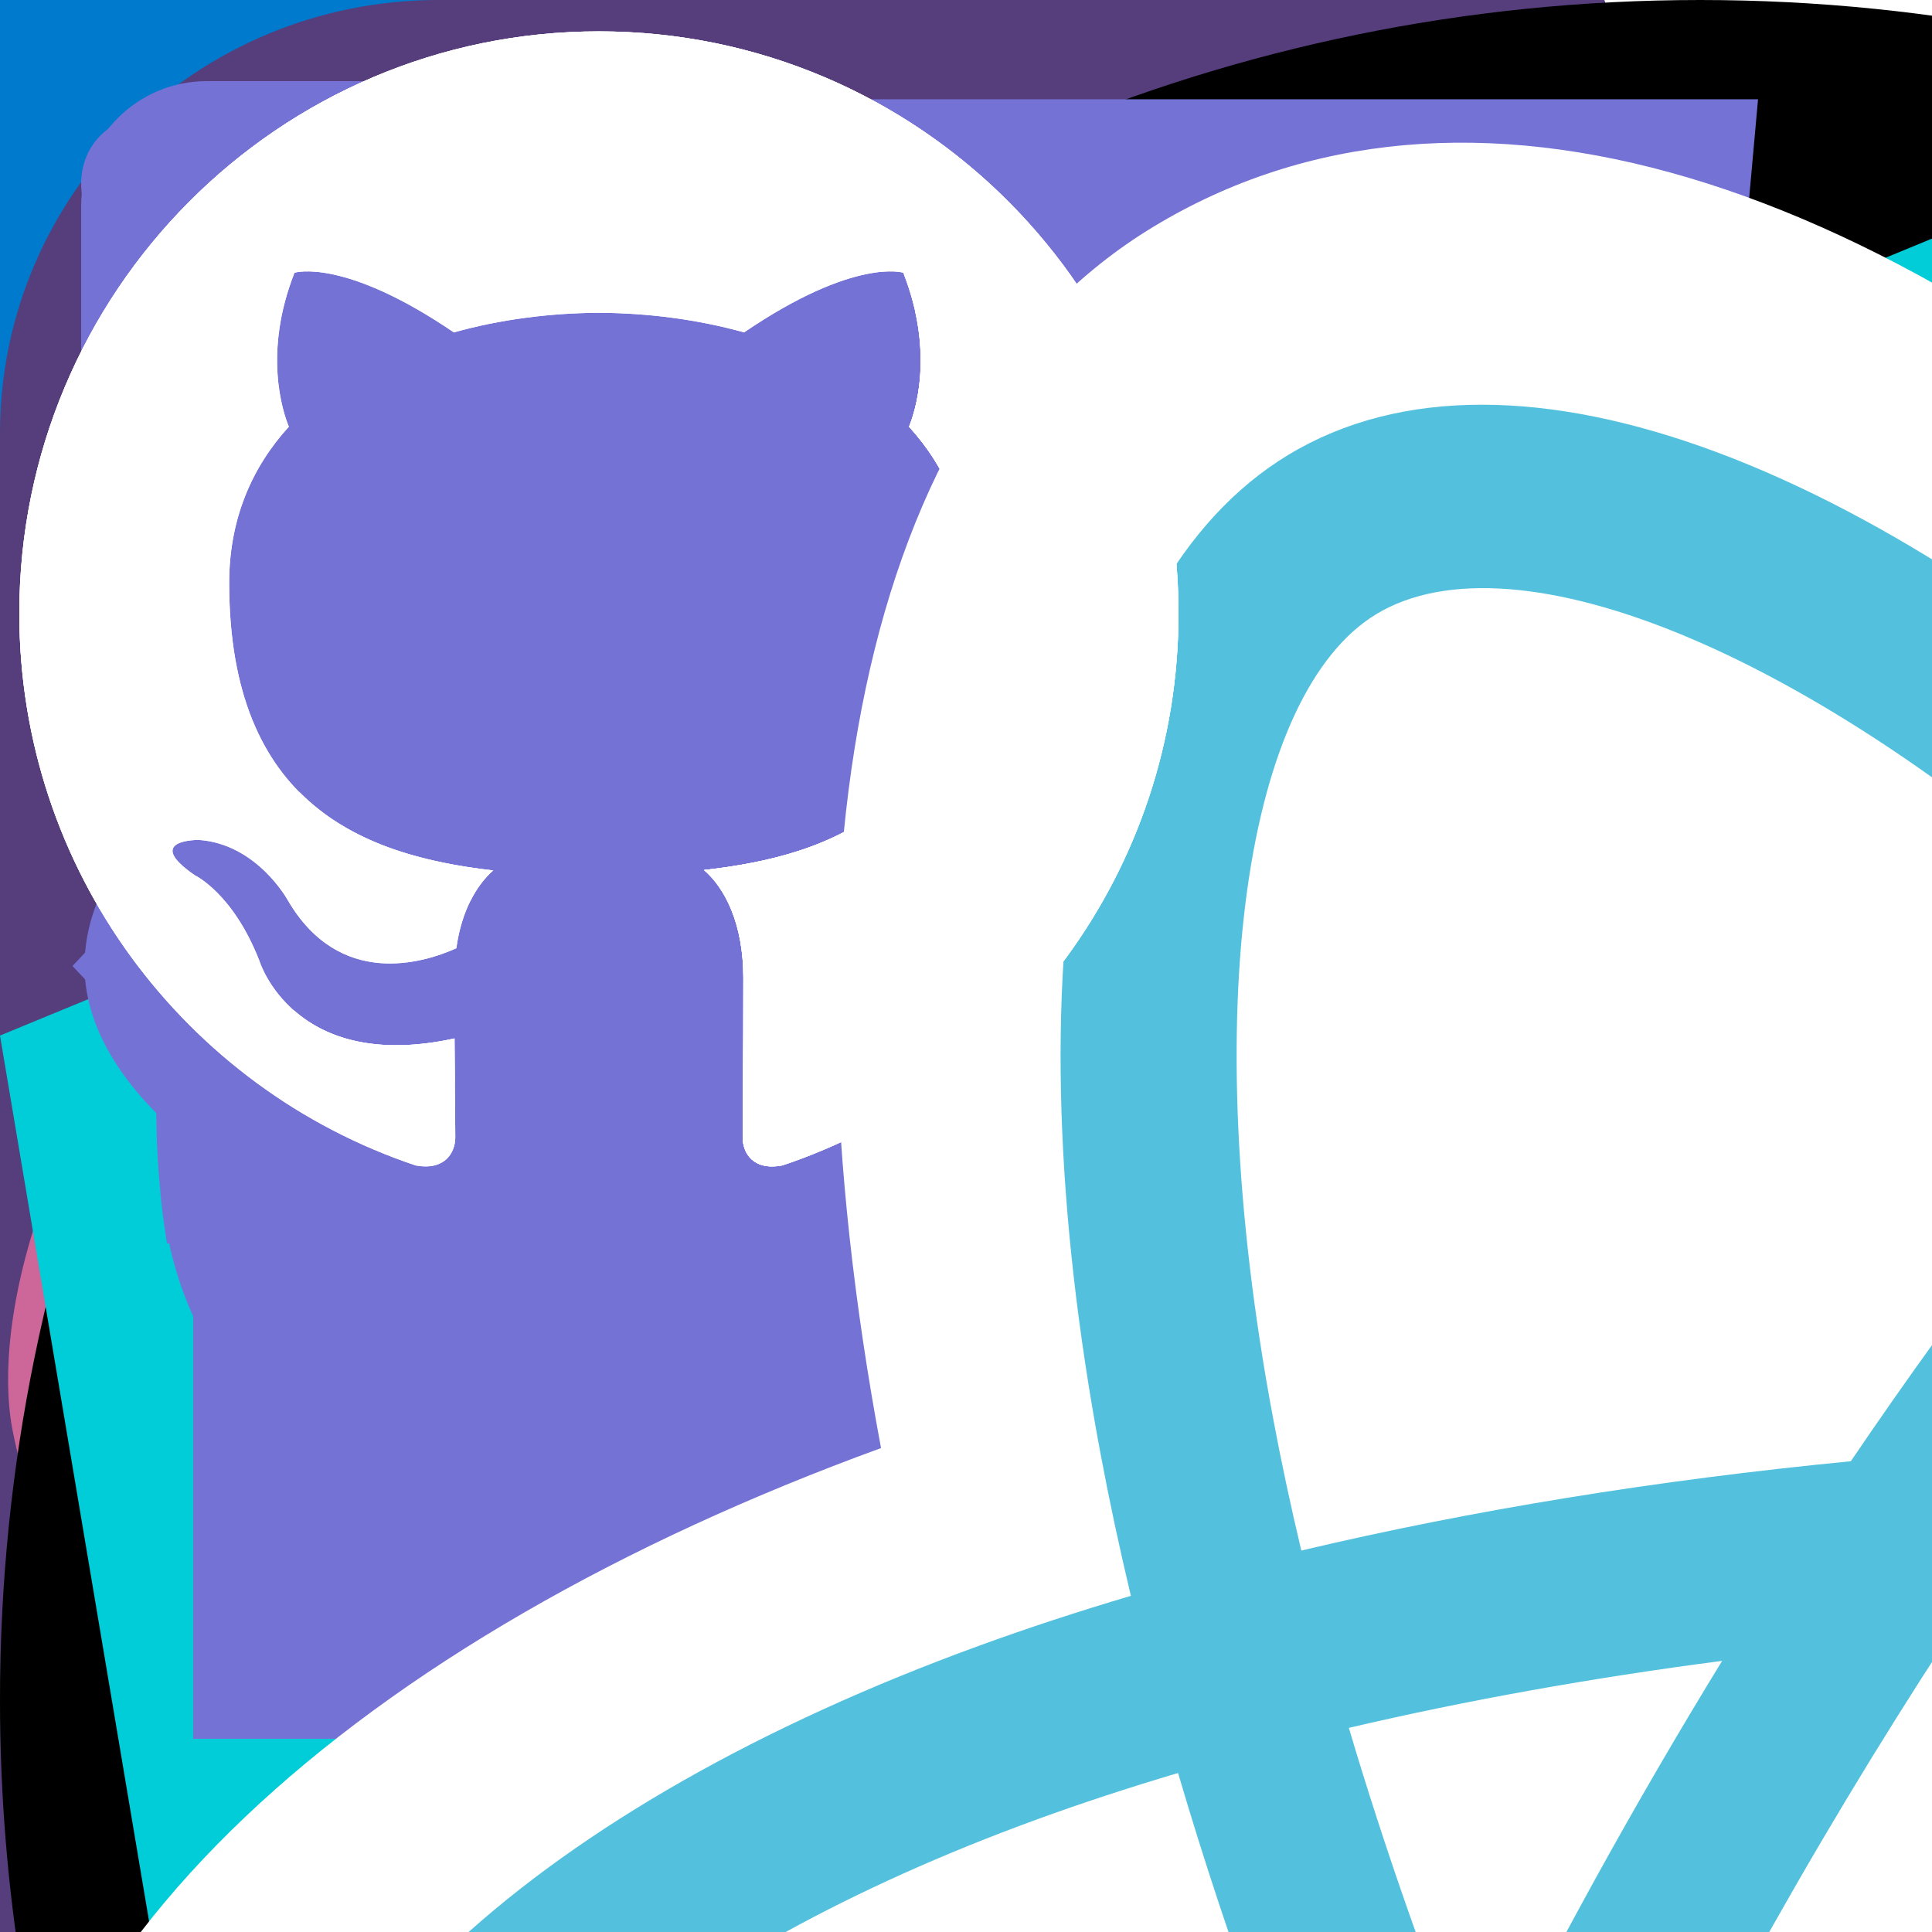 <svg width="50" height="50" viewBox="0 0 50 50" fill="none" xmlns="http://www.w3.org/2000/svg">

    <rect x="0" y="0" width="50" height="50" fill="#333333" stroke="none"/>

    <!--=========================SKILLS==============================-->
    <g id="html">
        <path d="M22.132 102.004L13.706 7.5H106.294L97.856 101.989L59.944 112.5L22.132 102.004Z" fill="#E44F26"/>
        <path d="M60 104.468L90.638 95.974L97.845 15.229H60V104.468Z" fill="#F1662A"/>
        <path d="M60 50.276H44.663L43.605 38.407H60V26.816H30.938L31.215 29.929L34.061 61.867H60V50.276ZM60 80.377L59.947 80.392L47.04 76.909L46.215 67.665H34.579L36.203 85.86L59.947 92.453L60 92.438V80.377Z"
              fill="#EBEBEB"/>
        <path d="M59.959 50.276V61.867H74.231L72.889 76.901L59.959 80.389V92.449L83.723 85.86L83.895 83.903L86.618 53.389L86.903 50.276H59.959ZM59.959 26.816V38.407H87.957L88.189 35.805L88.718 29.929L88.995 26.816H59.959Z"
              fill="white"/>
    </g>

    <g id="css">
        <path d="M22.133 101.154L13.71 7.438H106.29L97.856 101.139L59.944 111.562L22.133 101.154Z" fill="#1572B6"/>
        <path d="M60 103.597L90.638 95.174L97.845 15.102H60V103.597Z" fill="#33A9DC"/>
        <path d="M60 49.054H75.338L76.395 37.284H60V25.79H89.062L88.785 28.872L85.939 60.549H60V49.054Z"
              fill="white"/>
        <path d="M60.071 78.904L60.019 78.919L47.111 75.461L46.286 66.294H34.65L36.274 84.341L60.015 90.879L60.071 90.864V78.904Z"
              fill="#EBEBEB"/>
        <path d="M74.351 60.062L72.956 75.453L60.03 78.912V90.871L83.79 84.341L83.966 82.4L85.98 60.062H74.351Z"
              fill="white"/>
        <path d="M60.041 25.79V37.284H32.044L31.811 34.7L31.282 28.872L31.005 25.79H60.041ZM60 49.054V60.549H47.254L47.021 57.964L46.496 52.137L46.219 49.054H60Z"
              fill="#EBEBEB"/>
    </g>

    <g id="js">
        <path id="Vector" d="M2.255 0H117.745V120H2.255V0Z" fill="#F7DF1E"/>
        <path id="Vector_2"
              d="M32.62 100.28L41.458 94.723C43.163 97.864 44.715 100.522 48.435 100.522C52.001 100.522 54.25 99.072 54.25 93.434V55.091H65.103V93.594C65.103 105.274 58.514 110.59 48.9 110.59C40.218 110.59 35.178 105.918 32.62 100.28"
              fill="#1F2626"/>
        <path id="Vector_3"
              d="M71 99.072L79.837 93.756C82.163 97.703 85.187 100.603 90.536 100.603C95.033 100.603 97.9 98.267 97.9 95.045C97.9 91.178 94.954 89.809 89.993 87.554L87.28 86.345C79.45 82.882 74.255 78.532 74.255 69.349C74.255 60.891 80.457 54.447 90.148 54.447C97.048 54.447 102.01 56.944 105.575 63.469L97.125 69.107C95.264 65.644 93.249 64.275 90.148 64.275C86.97 64.275 84.954 66.369 84.954 69.107C84.954 72.49 86.97 73.86 91.621 75.955L94.334 77.163C103.56 81.271 108.754 85.459 108.754 94.883C108.754 105.034 101.079 110.591 90.769 110.591C80.69 110.591 74.178 105.597 71 99.072"
              fill="#1F2626"/>
    </g>

    <g id="ts">
        <path id="Vector" d="M0 60V120H60H120V60V0H60H0V60Z" fill="#007ACC"/>
        <path id="Vector_2"
              d="M26.537 60.398L26.499 65.312H34.309H42.118L42.118 87.503V109.693H47.642H53.166V87.503L53.166 65.312H60.975H68.785V60.493C68.785 57.826 68.728 55.598 68.652 55.541C68.594 55.465 59.09 55.426 47.566 55.446L26.594 55.503L26.537 60.398Z"
              fill="white"/>
        <path id="Vector_3"
              d="M96.826 55.364C99.874 56.126 102.198 57.478 104.331 59.687C105.436 60.868 107.074 63.021 107.207 63.535C107.246 63.687 102.026 67.192 98.865 69.154C98.75 69.23 98.293 68.735 97.779 67.973C96.236 65.725 94.617 64.754 92.141 64.583C88.503 64.335 86.16 66.24 86.179 69.421C86.179 70.354 86.312 70.906 86.693 71.668C87.493 73.326 88.979 74.316 93.645 76.335C102.236 80.03 105.912 82.468 108.198 85.935C110.75 89.802 111.322 95.973 109.588 100.564C107.684 105.554 102.96 108.945 96.312 110.068C94.255 110.43 89.379 110.373 87.169 109.973C82.35 109.116 77.779 106.735 74.96 103.611C73.855 102.392 71.703 99.211 71.836 98.983C71.893 98.906 72.388 98.602 72.941 98.278C73.474 97.973 75.493 96.811 77.398 95.707L80.846 93.707L81.569 94.773C82.579 96.316 84.788 98.43 86.122 99.135C89.95 101.154 95.207 100.868 97.798 98.545C98.903 97.535 99.36 96.487 99.36 94.945C99.36 93.554 99.188 92.945 98.465 91.897C97.531 90.564 95.626 89.44 90.217 87.097C84.026 84.43 81.36 82.773 78.922 80.145C77.512 78.621 76.179 76.183 75.626 74.145C75.169 72.449 75.055 68.202 75.417 66.487C76.693 60.507 81.207 56.335 87.722 55.097C89.836 54.697 94.75 54.849 96.826 55.364Z"
              fill="white"/>
    </g>

    <g id="react">
        <path id="Vector"
              d="M0 59.797C0 69.273 8.849 78.119 22.801 83.105C20.015 97.77 22.301 109.59 29.939 114.196C37.79 118.93 49.486 115.653 60.587 105.507C71.408 115.243 82.344 119.075 89.975 114.456C97.818 109.709 100.203 97.087 97.34 81.964C111.872 76.941 120 69.398 120 59.797C120 50.541 111.134 42.534 97.371 37.58C100.453 21.832 97.842 10.298 89.888 5.502C82.219 0.879 71.156 4.909 60.176 14.9C48.753 4.295 37.799 1.057 29.853 5.867C22.192 10.504 20.006 22.539 22.801 37.476C9.32 42.39 0 50.578 0 59.797Z"
              fill="white"/>
        <path id="Vector_2"
              d="M94.457 42.499C93.351 42.101 92.205 41.725 91.026 41.369C91.22 40.542 91.398 39.725 91.556 38.922C94.153 25.742 92.455 15.123 86.657 11.627C81.097 8.275 72.005 11.77 62.822 20.126C61.939 20.93 61.054 21.78 60.169 22.672C59.579 22.082 58.99 21.512 58.403 20.967C48.779 12.032 39.133 8.267 33.34 11.773C27.786 15.135 26.141 25.117 28.479 37.609C28.705 38.815 28.968 40.047 29.267 41.3C27.902 41.705 26.584 42.137 25.323 42.597C14.04 46.71 6.834 53.156 6.834 59.843C6.834 66.749 14.569 73.675 26.321 77.875C27.249 78.207 28.211 78.52 29.203 78.817C28.881 80.172 28.601 81.5 28.366 82.795C26.137 95.07 27.878 104.816 33.417 108.157C39.139 111.607 48.742 108.061 58.092 99.514C58.831 98.839 59.573 98.122 60.316 97.371C61.279 98.341 62.24 99.259 63.197 100.12C72.254 108.269 81.2 111.56 86.734 108.21C92.45 104.75 94.308 94.28 91.896 81.541C91.712 80.568 91.497 79.575 91.257 78.563C91.931 78.355 92.593 78.139 93.239 77.915C105.456 73.683 113.405 66.841 113.405 59.843C113.405 53.132 105.967 46.642 94.457 42.499Z"
              fill="#53C1DE"/>
        <path id="Vector_3"
              d="M91.805 73.397C91.222 73.599 90.625 73.794 90.015 73.983C88.666 69.518 86.846 64.771 84.619 59.866C86.744 55.078 88.494 50.391 89.805 45.956C90.895 46.285 91.954 46.633 92.973 47C102.835 50.55 108.851 55.799 108.851 59.843C108.851 64.15 102.354 69.742 91.805 73.397ZM87.428 82.466C88.495 88.099 88.647 93.191 87.941 97.173C87.306 100.75 86.029 103.135 84.451 104.09C81.093 106.123 73.91 103.481 66.165 96.511C65.277 95.712 64.382 94.859 63.485 93.957C66.488 90.522 69.489 86.53 72.418 82.097C77.57 81.619 82.437 80.837 86.851 79.77C87.069 80.687 87.262 81.587 87.428 82.466ZM43.165 103.739C39.884 104.951 37.27 104.985 35.69 104.033C32.329 102.006 30.931 94.18 32.838 83.683C33.056 82.481 33.316 81.246 33.615 79.984C37.981 80.993 42.813 81.719 47.977 82.157C50.926 86.496 54.014 90.483 57.125 93.975C56.445 94.661 55.768 95.314 55.095 95.93C50.96 99.709 46.816 102.391 43.165 103.739ZM27.792 73.371C22.596 71.514 18.304 69.1 15.363 66.466C12.72 64.099 11.385 61.749 11.385 59.843C11.385 55.785 17.171 50.61 26.82 47.092C27.991 46.665 29.216 46.263 30.488 45.885C31.822 50.421 33.571 55.163 35.682 59.959C33.544 64.825 31.769 69.643 30.423 74.232C29.516 73.959 28.637 73.673 27.792 73.371ZM32.945 36.695C30.942 25.992 32.273 17.919 35.62 15.893C39.185 13.735 47.069 16.812 55.378 24.526C55.91 25.02 56.443 25.536 56.977 26.07C53.881 29.546 50.822 33.504 47.899 37.817C42.887 38.302 38.089 39.083 33.678 40.128C33.401 38.961 33.155 37.815 32.945 36.695ZM78.915 48.563C77.861 46.659 76.778 44.799 75.674 42.991C79.075 43.44 82.332 44.037 85.392 44.767C84.473 47.845 83.329 51.063 81.981 54.362C81.014 52.443 79.992 50.508 78.915 48.563ZM60.169 29.472C62.269 31.85 64.372 34.506 66.44 37.388C64.356 37.285 62.245 37.231 60.118 37.231C58.01 37.231 55.916 37.284 53.844 37.385C55.915 34.53 58.036 31.878 60.169 29.472ZM41.302 48.596C40.249 50.506 39.245 52.431 38.294 54.358C36.968 51.071 35.834 47.838 34.907 44.717C37.948 44.005 41.191 43.423 44.569 42.982C43.45 44.808 42.358 46.681 41.302 48.596V48.596ZM44.666 77.043C41.176 76.635 37.885 76.084 34.845 75.392C35.786 72.215 36.945 68.913 38.299 65.554C39.253 67.481 40.261 69.406 41.32 71.32H41.321C42.4 73.27 43.519 75.18 44.666 77.043ZM60.295 90.549C58.137 88.115 55.985 85.422 53.883 82.526C55.923 82.61 58.004 82.653 60.118 82.653C62.29 82.653 64.437 82.601 66.551 82.503C64.476 85.452 62.38 88.148 60.295 90.549ZM82.024 65.383C83.449 68.778 84.65 72.062 85.603 75.186C82.513 75.923 79.177 76.516 75.662 76.957C76.768 75.124 77.86 73.233 78.933 71.287C80.019 69.319 81.05 67.348 82.024 65.383ZM74.99 68.909C73.324 71.929 71.614 74.812 69.877 77.534C66.715 77.77 63.448 77.892 60.118 77.892C56.801 77.892 53.575 77.784 50.469 77.574C48.663 74.817 46.915 71.925 45.26 68.935H45.261C43.61 65.954 42.09 62.947 40.713 59.957C42.09 56.96 43.605 53.95 45.247 50.974L45.246 50.974C46.892 47.99 48.624 45.113 50.414 42.373C53.583 42.122 56.833 41.992 60.118 41.992H60.118C63.417 41.992 66.671 42.123 69.84 42.376C71.602 45.096 73.323 47.964 74.975 50.949C76.646 53.967 78.181 56.957 79.569 59.889C78.185 62.872 76.653 65.892 74.99 68.909ZM84.381 15.751C87.95 17.903 89.338 26.581 87.096 37.962C86.953 38.688 86.792 39.427 86.617 40.177C82.195 39.11 77.394 38.316 72.367 37.823C69.439 33.463 66.405 29.499 63.359 26.067C64.178 25.244 64.995 24.458 65.81 23.717C73.677 16.558 81.031 13.731 84.381 15.751Z"
              fill="white"/>
        <path id="Vector_4"
              d="M60.118 49.892C65.374 49.892 69.635 54.347 69.635 59.843C69.635 65.338 65.374 69.793 60.118 69.793C54.862 69.793 50.602 65.338 50.602 59.843C50.602 54.347 54.862 49.892 60.118 49.892Z"
              fill="#53C1DE"/>
    </g>


    <g id="react-native">
        <g id="icon" clip-path="url(#clip0_1_1839)">
            <g id="Group">
                <path id="Vector"
                      d="M60 63.607C65.917 63.607 70.714 58.81 70.714 52.893C70.714 46.976 65.917 42.179 60 42.179C54.083 42.179 49.286 46.976 49.286 52.893C49.286 58.81 54.083 63.607 60 63.607Z"
                      fill="#F5DE19"/>
                <path id="Vector_2"
                      d="M60 77.458C47.122 77.77 34.276 76.034 21.943 72.315C16.245 70.509 10.932 67.664 6.27 63.924C4.491 62.646 3.01 60.999 1.927 59.094C0.845 57.19 0.188 55.075 0 52.892C0 45.808 7.783 38.865 20.82 34.322C33.483 30.297 46.714 28.346 60 28.545C73.109 28.362 86.162 30.278 98.666 34.22C104.153 35.969 109.286 38.676 113.829 42.217C115.577 43.435 117.036 45.023 118.103 46.868C119.169 48.712 119.817 50.769 120 52.892C120 60.255 111.3 67.717 97.286 72.354C85.191 75.951 72.616 77.673 60 77.458ZM60 33.671C47.289 33.501 34.632 35.356 22.504 39.165C10.504 43.352 5.126 49.078 5.126 52.88C5.126 56.857 10.907 63.11 23.601 67.451C35.4 70.99 47.685 72.638 60 72.332C72.07 72.548 84.103 70.915 95.679 67.49C108.857 63.123 114.857 56.861 114.857 52.892C114.641 51.531 114.145 50.228 113.4 49.068C112.655 47.908 111.677 46.914 110.529 46.151C106.465 43.01 101.879 40.611 96.981 39.062C85.02 35.307 72.536 33.487 60 33.671Z"
                      fill="#F5DE19"/>
                <path id="Vector_3"
                      d="M35.656 106.331C33.656 106.377 31.68 105.892 29.93 104.925C23.793 101.385 21.667 91.177 24.243 77.612C27.083 64.631 32.003 52.195 38.814 40.785C45.203 29.338 53.382 18.988 63.041 10.125C67.298 6.245 72.208 3.15 77.544 0.984C79.474 0.079 81.58 -0.39 83.711 -0.39C85.843 -0.39 87.948 0.079 89.878 0.984C96.26 4.661 98.373 15.924 95.394 30.38C92.466 42.656 87.674 54.411 81.183 65.235C75.019 76.547 67.097 86.807 57.714 95.634C53.303 99.666 48.184 102.846 42.615 105.015C40.386 105.843 38.033 106.287 35.656 106.331ZM43.254 43.331C36.757 54.257 32.041 66.147 29.283 78.555C26.913 91.048 29.188 98.561 32.497 100.472C35.925 102.457 44.248 100.575 54.354 91.747C63.311 83.291 70.872 73.469 76.755 62.647C82.974 52.299 87.571 41.06 90.388 29.321C93.191 15.714 90.77 7.382 87.333 5.402C86.044 4.909 84.668 4.688 83.29 4.753C81.912 4.819 80.562 5.17 79.327 5.784C74.577 7.744 70.21 10.527 66.427 14.004C57.198 22.493 49.386 32.402 43.284 43.357L43.254 43.331Z"
                      fill="#F5DE19"/>
                <path id="Vector_4"
                      d="M84.326 106.387C78.519 106.387 71.143 102.872 63.463 96.268C53.635 87.325 45.317 76.851 38.833 65.252C32.108 54 27.226 41.743 24.373 28.948C23.136 23.319 22.907 17.515 23.696 11.805C23.878 9.687 24.523 7.635 25.585 5.794C26.647 3.952 28.1 2.366 29.842 1.147C36.215 -2.543 47.027 1.25 58.063 11.047C67.237 19.713 75.028 29.735 81.163 40.764C87.884 51.754 92.817 63.742 95.777 76.28C97.068 82.115 97.267 88.14 96.365 94.048C96.15 96.227 95.466 98.334 94.361 100.224C93.256 102.114 91.755 103.743 89.962 104.998C88.24 105.953 86.294 106.432 84.326 106.387ZM43.269 62.672C49.489 73.757 57.434 83.781 66.806 92.368C76.445 100.661 84.09 102.444 87.377 100.511C90.806 98.518 93.335 90.384 90.729 77.222C87.874 65.252 83.143 53.809 76.71 43.318C70.855 32.763 63.419 23.166 54.66 14.861C44.272 5.638 35.846 3.577 32.413 5.565C31.343 6.435 30.465 7.517 29.834 8.743C29.204 9.969 28.834 11.312 28.749 12.688C28.067 17.78 28.289 22.952 29.404 27.967C32.149 40.203 36.831 51.922 43.273 62.681L43.269 62.672Z"
                      fill="#F5DE19"/>
            </g>
        </g>
        <defs>
            <clipPath id="clip0_1_1839">
                <rect width="120" height="106" fill="white"/>
            </clipPath>
        </defs>
    </g>

    <g id="redux">
        <g id="icon" clip-path="url(#clip0_1_1816)">
            <path id="Vector"
                  d="M83.147 82.601C87.576 82.143 90.935 78.325 90.782 73.744C90.63 69.163 86.812 65.498 82.231 65.498H81.926C77.191 65.65 73.527 69.621 73.68 74.355C73.832 76.645 74.748 78.63 76.123 80.005C70.931 90.237 62.99 97.719 51.079 103.98C42.986 108.256 34.587 109.784 26.189 108.715C19.317 107.798 13.972 104.745 10.612 99.705C5.726 92.222 5.268 84.128 9.391 76.035C12.293 70.231 16.873 65.956 19.775 63.818C19.164 61.832 18.247 58.473 17.79 56.03C-4.353 72.064 -2.062 93.749 4.657 103.98C9.696 111.616 19.927 116.35 31.228 116.35C34.282 116.35 37.336 116.045 40.39 115.282C59.936 111.464 74.749 99.857 83.147 82.601ZM110.024 63.665C98.418 50.074 81.315 42.591 61.769 42.591H59.325C57.951 39.842 55.05 38.01 51.843 38.01H51.537C46.804 38.162 43.139 42.133 43.291 46.867C43.444 51.448 47.262 55.113 51.843 55.113H52.148C55.508 54.961 58.409 52.822 59.631 49.921H62.379C73.985 49.921 84.98 53.281 94.906 59.847C102.541 64.887 108.038 71.454 111.092 79.394C113.688 85.808 113.535 92.069 110.787 97.414C106.511 105.508 99.334 109.936 89.866 109.936C83.758 109.936 77.956 108.104 74.901 106.729C73.222 108.256 70.167 110.7 68.029 112.227C74.596 115.281 81.315 116.961 87.728 116.961C102.388 116.961 113.23 108.867 117.353 100.774C121.782 91.916 121.476 76.645 110.024 63.665ZM32.449 85.197C32.602 89.778 36.419 93.443 41.001 93.443H41.306C46.04 93.291 49.705 89.32 49.552 84.586C49.4 80.004 45.582 76.34 41.001 76.34H40.696C40.39 76.34 39.931 76.34 39.627 76.492C33.366 66.108 30.77 54.808 31.686 42.591C32.296 33.428 35.351 25.487 40.696 18.92C45.124 13.27 53.675 10.521 59.478 10.369C75.665 10.063 82.536 30.221 82.995 38.315C84.98 38.773 88.339 39.842 90.63 40.605C88.797 15.867 73.527 3.039 58.867 3.039C45.124 3.039 32.449 12.965 27.41 27.625C20.386 47.172 24.967 65.956 33.518 80.769C32.755 81.837 32.296 83.517 32.449 85.197V85.197Z"
                  fill="#764ABC"/>
        </g>
        <defs>
            <clipPath id="clip0_1_1816">
                <rect width="120" height="120" fill="white"/>
            </clipPath>
        </defs>
    </g>

    <g id="styled-components">
        <g id="icon" clip-path="url(#clip0_1_1803)">
            <g id="Group">
                <path id="Vector"
                      d="M68.767 118.279C68.947 117.872 69.401 117.589 69.731 117.246C74.767 111.967 79.845 106.735 84.811 101.391C86.365 99.956 87.566 98.18 88.32 96.204C89.074 94.227 89.36 92.103 89.156 89.997C89 89.095 88.796 88.203 88.543 87.323C87.189 88.608 85.93 89.778 84.661 90.957C82.69 92.791 80.727 94.633 78.739 96.446C77.567 97.641 76.059 98.453 74.416 98.774C72.772 99.094 71.07 98.909 69.534 98.242C67.98 97.671 66.627 96.655 65.644 95.322C64.662 93.989 64.092 92.397 64.006 90.743C63.96 90.53 63.899 90.321 63.822 90.117C62.309 91.402 60.861 92.585 59.426 93.802L29.588 119.085C29.382 119.261 29.159 119.479 28.966 119.65H68.746L68.686 119.612C68.472 119.462 68.583 118.673 68.767 118.279Z"
                      fill="#FFCEBF"/>
                <path id="Vector_2"
                      d="M27.144 118.279C27.497 117.818 27.924 117.418 28.408 117.096L69.7 82.064C72.517 79.673 75.321 77.269 78.112 74.852C78.457 74.612 78.727 74.279 78.892 73.892C79.559 70.983 79.654 67.972 79.17 65.026C78.742 65.326 78.51 65.455 78.313 65.665C74.932 68.69 71.568 71.741 68.17 74.749C67.044 75.882 65.588 76.629 64.012 76.882C62.435 77.136 60.818 76.883 59.394 76.159C57.941 75.473 56.726 74.371 55.901 72.992C55.077 71.613 54.682 70.02 54.766 68.416V67.028C54.145 67.482 53.691 67.786 53.266 68.129C36.74 81.362 20.216 94.584 3.695 107.797C2.949 108.393 2.058 109.721 1.081 108.431C0.104 107.141 1.591 106.61 2.341 106.01C19.953 91.877 37.574 77.758 55.203 63.651C58.074 61.35 58.263 60.385 56.394 56.73L55.28 57.776C52.225 60.617 49.135 63.419 46.127 66.308C44.893 67.498 43.348 68.315 41.669 68.664C39.991 69.013 38.248 68.881 36.641 68.282C35.035 67.683 33.631 66.641 32.591 65.278C31.551 63.915 30.918 62.286 30.765 60.578C30.195 61.007 29.702 61.32 29.235 61.684L3.095 81.944C2.644 82.386 2.13 82.759 1.569 83.05C1.146 83.178 0.692 83.155 0.284 82.986V119.671H27.092C26.992 119.451 26.945 119.21 26.954 118.969C26.963 118.727 27.028 118.491 27.144 118.279Z"
                      fill="#FFCEBF"/>
                <path id="Vector_3"
                      d="M99.565 1.821C98.837 4.208 98.13 6.599 97.491 9.012C96.901 10.716 96.97 12.58 97.684 14.237C98.397 15.894 99.704 17.225 101.348 17.968C106.376 20.611 112.042 21.798 117.709 21.396V2.228C117.646 1.808 117.669 1.379 117.777 0.968C117.897 0.736 118.049 0.521 118.227 0.33H99.548C99.835 0.664 99.737 1.251 99.565 1.821Z"
                      fill="#FF6196"/>
                <path id="Vector_4"
                      d="M62.051 42.998C61.962 45.137 61.214 47.197 59.908 48.894C55.242 54.918 49.883 60.372 43.942 65.144C42.984 66.03 41.769 66.591 40.473 66.745C39.176 66.899 37.865 66.638 36.725 66.001C35.592 65.516 34.636 64.692 33.989 63.643C33.342 62.593 33.036 61.369 33.113 60.138C33.25 58.627 33.878 57.202 34.9 56.08C41.543 49.745 48.741 44.019 56.407 38.969C56.909 38.576 57.523 38.35 58.16 38.324C58.798 38.298 59.427 38.472 59.96 38.824C60.66 39.258 61.226 39.879 61.595 40.615C61.964 41.352 62.122 42.177 62.051 42.998Z"
                      fill="#FF87AF"/>
                <path id="Vector_5"
                      d="M56.913 68.97C56.813 68.023 56.935 67.065 57.268 66.173C57.601 65.281 58.136 64.478 58.832 63.828C65.337 57.828 72.316 52.364 79.701 47.488C79.924 47.347 80.13 47.205 80.374 47.06C81.019 46.594 81.801 46.356 82.596 46.383C83.391 46.41 84.155 46.701 84.766 47.21C85.358 47.711 85.777 48.386 85.963 49.14C86.15 49.893 86.094 50.685 85.803 51.405C84.869 54.517 83.145 57.334 80.798 59.581C76.033 64.276 71.175 68.876 66.229 73.379C65.484 74.146 64.505 74.642 63.447 74.791C62.389 74.94 61.311 74.733 60.384 74.202C59.409 73.696 58.579 72.95 57.972 72.035C57.365 71.119 57 70.065 56.913 68.97Z"
                      fill="#FF87AF"/>
                <path id="Vector_6"
                      d="M87.834 71.802C86.635 73.087 85.4 74.313 84.248 75.628C83.901 76.137 83.614 76.683 83.391 77.257C84.025 77.445 84.766 77.942 85.28 77.766C87.899 76.888 90.453 75.834 93.328 74.724C92.702 76.164 92.231 77.492 91.567 78.709C88.831 83.308 85.404 87.459 81.407 91.016C79.887 92.482 78.308 93.883 76.671 95.22C75.805 95.939 74.762 96.416 73.651 96.6C72.54 96.784 71.399 96.67 70.347 96.269C69.294 95.868 68.367 95.195 67.659 94.318C66.953 93.441 66.491 92.392 66.323 91.278C66.254 90.659 66.309 90.032 66.484 89.434C66.659 88.836 66.951 88.278 67.343 87.794C73.174 81.461 79.838 75.95 87.153 71.412C87.242 71.377 87.336 71.358 87.432 71.356L87.834 71.802Z"
                      fill="#FF87AF"/>
                <path id="Vector_7"
                      d="M97.672 54.733L105.004 22.166L110.147 23.37L107.494 31.43C105.017 38.93 102.51 46.429 100.093 53.936C99.622 55.325 99.005 55.582 97.672 54.733Z"
                      fill="#FF6196"/>
                <path id="Vector_8"
                      d="M89.386 73.888C90.161 70.927 90.933 68.189 91.584 65.421C92.219 62.736 93.426 60.221 95.124 58.046C96.165 56.679 97.335 57.223 98.53 57.519C99.636 57.789 99.915 58.599 99.962 59.662C100.136 62.6 99.241 65.503 97.442 67.834C95.3 70.489 92.532 72.57 89.386 73.888Z"
                      fill="#FF6196"/>
                <path id="Vector_9"
                      d="M119.944 3.839C120.008 2.885 119.983 1.927 119.871 0.977C119.783 0.712 119.607 0.484 119.374 0.33C119.184 0.175 118.961 0.065 118.723 0.008C118.585 -0.017 118.393 0.124 118.208 0.325C118.03 0.517 117.878 0.732 117.758 0.964C117.65 1.375 117.627 1.804 117.69 2.224V21.387C112.023 21.79 106.357 20.602 101.329 17.959C99.685 17.216 98.378 15.886 97.665 14.229C96.951 12.572 96.882 10.708 97.472 9.003C98.111 6.59 98.818 4.199 99.546 1.812C99.718 1.243 99.816 0.655 99.546 0.321C99.396 0.158 99.189 0.06 98.968 0.047C98.685 0.05 98.41 0.146 98.188 0.321C97.867 0.513 97.612 0.797 97.455 1.135C96.598 3.707 95.844 6.303 95.188 8.926C94.941 9.959 94.874 11.028 94.991 12.084C95.157 13.995 95.868 15.819 97.039 17.338C98.21 18.857 99.793 20.008 101.599 20.654C102.409 20.993 102.884 21.327 102.657 22.394C102.344 23.748 102.04 25.103 101.732 26.461C99.632 35.666 97.544 44.874 95.467 54.088C95.408 54.498 95.228 54.882 94.948 55.189C93.579 56.277 92.429 57.615 91.559 59.131C90.449 61.133 89.682 63.305 89.287 65.559C89.212 66.278 88.952 66.966 88.533 67.555C88.114 68.144 87.55 68.615 86.896 68.923C85.109 69.827 83.468 70.997 81.484 72.214C81.616 69.828 81.591 67.436 81.407 65.053C81.256 64.321 81.288 63.562 81.5 62.844C81.713 62.127 82.099 61.472 82.624 60.94C85.237 58.351 87.1 55.102 88.015 51.538C88.288 50.712 88.363 49.833 88.233 48.973C88.104 48.113 87.774 47.295 87.27 46.586C86.766 45.876 86.102 45.296 85.332 44.891C84.563 44.485 83.708 44.267 82.838 44.253C81.43 44.237 80.047 44.63 78.857 45.384C74.768 48.177 70.75 51.072 66.807 54.066C64.463 55.832 62.256 57.786 59.985 59.637C59.887 59.532 59.803 59.415 59.732 59.29C59.689 58.974 59.604 58.666 59.48 58.373C57.581 55.442 58.897 53.312 60.958 51.122C63.105 48.871 64.292 45.873 64.266 42.762C64.333 41.177 63.836 39.619 62.865 38.365C62.347 37.729 61.71 37.2 60.988 36.81C59.963 36.249 58.791 36.014 57.629 36.139C56.467 36.263 55.371 36.739 54.487 37.504L53.292 38.361C50.562 40.315 47.798 42.218 45.171 44.309C41.336 47.37 37.584 50.534 33.918 53.796C32.204 55.309 30.953 57.374 29.175 58.78C19.901 66.103 10.53 73.294 1.192 80.532C0.871 80.723 0.576 80.955 0.314 81.222C0.287 81.261 0.264 81.302 0.245 81.346C0.048 81.804 -0.119 82.563 0.112 82.841C0.169 82.902 0.238 82.95 0.314 82.983C0.722 83.152 1.176 83.175 1.599 83.047C2.16 82.756 2.674 82.384 3.125 81.942L29.265 61.681C29.732 61.317 30.224 60.987 30.794 60.575C30.948 62.283 31.581 63.913 32.621 65.276C33.66 66.639 35.065 67.68 36.671 68.279C38.277 68.878 40.02 69.011 41.699 68.661C43.377 68.312 44.923 67.495 46.157 66.305C49.157 63.417 52.255 60.614 55.31 57.773L56.424 56.727C58.293 60.383 58.104 61.347 55.233 63.648C37.589 77.766 19.959 91.888 2.341 106.012C1.591 106.611 0.108 107.156 1.081 108.433C2.054 109.71 2.949 108.394 3.695 107.798C20.224 94.597 36.742 81.379 53.249 68.143C53.677 67.8 54.127 67.496 54.749 67.042V68.43C54.665 70.034 55.06 71.627 55.884 73.006C56.708 74.385 57.924 75.488 59.377 76.174C60.801 76.897 62.417 77.15 63.994 76.897C65.571 76.644 67.027 75.897 68.153 74.764C71.551 71.764 74.915 68.704 78.296 65.679C78.51 65.486 78.759 65.341 79.153 65.041C79.637 67.986 79.542 70.998 78.874 73.907C78.71 74.294 78.439 74.626 78.094 74.867C75.3 77.281 72.497 79.685 69.683 82.079L28.407 117.115C27.924 117.437 27.497 117.836 27.143 118.297C27.03 118.507 26.967 118.741 26.958 118.979C26.949 119.217 26.995 119.455 27.092 119.673C27.286 119.818 27.509 119.917 27.747 119.964C27.984 120.011 28.229 120.004 28.463 119.943C28.648 119.889 28.818 119.794 28.96 119.664C29.175 119.493 29.389 119.274 29.582 119.099L59.42 93.816C60.855 92.599 62.303 91.399 63.816 90.131C63.893 90.334 63.954 90.543 64.001 90.756C64.086 92.41 64.656 94.003 65.638 95.336C66.621 96.669 67.974 97.684 69.528 98.255C71.064 98.922 72.766 99.108 74.41 98.787C76.053 98.467 77.561 97.655 78.733 96.46C80.721 94.647 82.684 92.805 84.655 90.971C85.941 89.792 87.183 88.609 88.538 87.337C88.79 88.216 88.994 89.109 89.15 90.011C89.347 92.109 89.058 94.225 88.304 96.194C87.551 98.163 86.353 99.931 84.805 101.362C79.839 106.71 74.761 111.942 69.725 117.217C69.395 117.56 68.941 117.843 68.761 118.25C68.581 118.657 68.466 119.454 68.68 119.626L68.74 119.664C69.189 119.883 69.695 119.959 70.188 119.883C70.327 119.854 70.45 119.777 70.535 119.664C70.655 119.54 70.771 119.386 70.887 119.27C74.966 115.053 79.067 110.858 83.117 106.611C84.751 104.955 86.288 103.205 87.719 101.371C89.585 99.305 90.822 96.749 91.285 94.004C91.749 91.259 91.418 88.439 90.333 85.875C90.216 85.304 90.33 84.709 90.65 84.221C90.929 83.741 91.237 83.274 91.554 82.811C92.569 81.494 93.414 80.054 94.07 78.526C95.337 74.776 97.282 71.29 99.808 68.242C100.969 66.769 101.768 65.045 102.14 63.207C102.512 61.369 102.447 59.47 101.95 57.662C101.775 56.974 101.775 56.254 101.95 55.566C104.119 48.851 106.351 42.158 108.562 35.46L111.519 26.487L112.432 23.714C114.377 23.714 116.211 23.676 118.037 23.714C119.554 23.757 120.017 23.046 120 21.572C119.91 15.658 119.944 9.749 119.944 3.839ZM43.937 65.144C42.979 66.03 41.765 66.591 40.468 66.745C39.172 66.899 37.86 66.638 36.721 66.001C35.587 65.516 34.631 64.692 33.984 63.643C33.337 62.593 33.031 61.369 33.108 60.138C33.246 58.627 33.873 57.202 34.895 56.08C41.539 49.745 48.737 44.019 56.403 38.969C56.821 38.674 57.297 38.469 57.8 38.37C58.137 38.307 58.483 38.307 58.82 38.37C59.223 38.448 59.609 38.602 59.955 38.824C60.656 39.259 61.222 39.88 61.592 40.617C61.961 41.355 62.118 42.18 62.046 43.002C61.958 45.141 61.209 47.201 59.904 48.898C55.237 54.921 49.878 60.373 43.937 65.144ZM66.22 73.41C65.475 74.176 64.497 74.672 63.438 74.821C62.38 74.97 61.303 74.763 60.375 74.232C59.399 73.725 58.568 72.977 57.961 72.059C57.353 71.142 56.99 70.084 56.904 68.987C56.805 68.04 56.926 67.083 57.259 66.191C57.593 65.298 58.128 64.495 58.824 63.845C65.329 57.845 72.308 52.381 79.693 47.506C79.916 47.364 80.121 47.223 80.366 47.077C81.011 46.611 81.792 46.373 82.588 46.401C83.383 46.428 84.146 46.718 84.758 47.227C85.35 47.728 85.769 48.404 85.955 49.157C86.141 49.91 86.085 50.703 85.795 51.422C84.861 54.534 83.136 57.351 80.79 59.599C76.063 64.321 71.148 68.867 66.229 73.392L66.22 73.41ZM91.55 78.728C88.817 83.319 85.397 87.464 81.407 91.018C79.887 92.483 78.309 93.884 76.672 95.221C75.805 95.941 74.763 96.417 73.651 96.601C72.54 96.786 71.4 96.671 70.347 96.27C69.294 95.869 68.367 95.196 67.66 94.319C66.953 93.442 66.492 92.393 66.323 91.279C66.254 90.66 66.309 90.033 66.484 89.435C66.659 88.837 66.951 88.28 67.343 87.795C73.174 81.463 79.839 75.951 87.153 71.413C87.242 71.378 87.337 71.359 87.432 71.357L87.861 71.786C86.661 73.071 85.427 74.297 84.274 75.612C83.927 76.121 83.64 76.667 83.417 77.241C84.051 77.429 84.792 77.926 85.306 77.751C87.376 77.056 89.412 76.251 91.593 75.394L93.354 74.708C92.694 76.165 92.223 77.493 91.559 78.71L91.55 78.728ZM97.434 67.865C95.835 69.9 93.832 71.581 91.55 72.801C90.844 73.195 90.12 73.564 89.377 73.907C90.14 70.989 90.903 68.285 91.55 65.551L91.576 65.439C92.211 62.755 93.418 60.239 95.115 58.064C96.157 56.697 97.326 57.242 98.522 57.537C99.628 57.807 99.906 58.617 99.953 59.68C100.129 62.616 99.237 65.517 97.442 67.847L97.434 67.865ZM107.461 31.44C104.984 38.94 102.477 46.439 100.06 53.946C99.606 55.356 98.989 55.613 97.656 54.765L104.011 26.512L104.988 22.176L110.131 23.38L109.098 26.512L107.461 31.44Z"
                      fill="#1F2626"/>
            </g>
        </g>
        <defs>
            <clipPath id="clip0_1_1803">
                <rect width="120" height="120" fill="white"/>
            </clipPath>
        </defs>
    </g>

    <g id="tailwind">
        <path d="M36.844 56.084C40.665 40.801 50.217 33.159 65.5 33.159C88.425 33.159 91.291 50.353 102.753 53.219C110.395 55.129 117.081 52.264 122.812 44.622C118.992 59.905 109.44 67.547 94.156 67.547C71.231 67.547 68.366 50.353 56.903 47.487C49.261 45.577 42.575 48.443 36.844 56.084ZM8.188 90.472C12.008 75.189 21.56 67.547 36.844 67.547C59.769 67.547 62.634 84.741 74.097 87.606C81.739 89.517 88.425 86.651 94.156 79.009C90.335 94.293 80.783 101.934 65.5 101.934C42.575 101.934 39.709 84.741 28.247 81.875C20.605 79.965 13.919 82.83 8.188 90.472Z"
              fill="#44A8B3"/>
    </g>

    <g id="bootstrap">
        <g clip-path="url(#clip0_2_5691)">
            <path d="M0 75.782C0 81.978 5.08 87 11.347 87H76.653C82.92 87 88 81.977 88 75.782V11.218C88 5.022 82.92 0 76.653 0H11.347C5.08 0 0 5.023 0 11.218V75.782V75.782Z"
                  fill="#563D7C"/>
            <path d="M36.492 38.483V26.163H47.461C48.506 26.163 49.514 26.249 50.484 26.421C51.454 26.593 52.312 26.9 53.058 27.343C53.804 27.786 54.401 28.401 54.849 29.188C55.297 29.975 55.521 30.983 55.521 32.212C55.521 34.425 54.849 36.024 53.506 37.008C52.163 37.992 50.446 38.483 48.357 38.483H36.492ZM24.776 17.162V69.838H50.596C52.984 69.838 55.309 69.543 57.573 68.953C59.837 68.362 61.851 67.453 63.618 66.223C65.383 64.993 66.789 63.407 67.834 61.465C68.879 59.522 69.401 57.222 69.401 54.566C69.401 51.271 68.592 48.455 66.976 46.119C65.359 43.783 62.908 42.147 59.625 41.213C62.013 40.082 63.817 38.631 65.035 36.86C66.254 35.09 66.864 32.877 66.864 30.22C66.864 27.761 66.453 25.696 65.632 24.023C64.811 22.351 63.655 21.011 62.162 20.003C60.67 18.994 58.879 18.269 56.789 17.826C54.7 17.383 52.387 17.162 49.849 17.162H24.776ZM36.492 60.837V46.377H49.252C51.789 46.377 53.829 46.955 55.372 48.111C56.914 49.267 57.685 51.197 57.685 53.902C57.685 55.28 57.449 56.411 56.976 57.296C56.503 58.181 55.869 58.882 55.073 59.399C54.277 59.915 53.357 60.284 52.312 60.505C51.267 60.726 50.173 60.837 49.029 60.837H36.492Z"
                  fill="white"/>
        </g>
        <defs>
            <clipPath id="clip0_2_5691">
                <rect width="88" height="87" fill="white"/>
            </clipPath>
        </defs>
    </g>

    <g id="sass">
        <g clip-path="url(#clip0_2_5689)">
            <path d="M100.673 50.077C96.603 50.097 93.065 51.069 90.103 52.506C89.016 50.372 87.93 48.471 87.738 47.076C87.525 45.449 87.269 44.456 87.525 42.512C87.781 40.568 88.931 37.8 88.91 37.589C88.889 37.378 88.654 36.385 86.31 36.364C83.966 36.342 81.941 36.807 81.707 37.42C81.472 38.033 81.025 39.427 80.727 40.864C80.322 42.977 76.039 50.52 73.588 54.471C72.799 52.929 72.117 51.577 71.968 50.499C71.755 48.872 71.499 47.879 71.755 45.935C72.011 43.991 73.162 41.224 73.14 41.012C73.119 40.801 72.884 39.807 70.54 39.787C68.196 39.765 66.171 40.23 65.937 40.843C65.703 41.456 65.447 42.892 64.957 44.287C64.467 45.682 58.777 58.275 57.285 61.529C56.682 62.845 56.05 64.149 55.389 65.438C55.389 65.438 55.367 65.501 55.303 65.607C55.095 66.011 54.882 66.412 54.664 66.811V66.832C54.344 67.403 54.004 67.931 53.833 67.931C53.705 67.931 53.471 66.409 53.876 64.339C54.728 59.965 56.752 53.161 56.731 52.929C56.731 52.802 57.115 51.619 55.41 51.006C53.748 50.393 53.151 51.407 53.002 51.407C52.853 51.407 52.746 51.767 52.746 51.767C52.746 51.767 54.6 44.118 49.209 44.118C45.842 44.118 41.196 47.773 38.894 51.069C36.278 52.481 33.664 53.897 31.052 55.317C29.795 56.014 28.495 56.711 27.28 57.366C27.195 57.282 27.11 57.176 27.024 57.092C20.503 50.182 8.442 45.301 8.953 36.026C9.145 32.645 10.317 23.77 32.118 12.995C50.061 4.226 64.339 6.655 66.811 12.044C70.348 19.735 59.161 34.018 40.62 36.089C33.545 36.871 29.837 34.166 28.9 33.152C27.92 32.095 27.77 32.032 27.408 32.243C26.811 32.561 27.195 33.511 27.408 34.06C27.962 35.497 30.242 38.033 34.099 39.28C37.509 40.378 45.799 40.991 55.836 37.145C67.067 32.835 75.847 20.855 73.268 10.818C70.689 0.634 53.641 -2.726 37.509 2.958C27.92 6.339 17.52 11.663 10.04 18.594C1.154 26.834 -0.253 33.997 0.322 36.998C2.39 47.647 17.201 54.577 23.125 59.711C22.826 59.88 22.549 60.029 22.315 60.156C19.353 61.613 8.058 67.466 5.245 73.657C2.049 80.672 5.757 85.701 8.208 86.376C15.815 88.469 23.636 84.708 27.834 78.495C32.032 72.283 31.521 64.212 29.582 60.514C29.56 60.472 29.539 60.43 29.496 60.388C30.264 59.944 31.052 59.479 31.819 59.035C33.23 58.209 34.658 57.413 36.103 56.647C35.378 58.613 34.845 60.958 34.59 64.339C34.27 68.311 35.91 73.466 38.063 75.495C39.022 76.383 40.151 76.404 40.876 76.404C43.391 76.404 44.52 74.333 45.778 71.882C47.312 68.882 48.697 65.395 48.697 65.395C48.697 65.395 46.971 74.819 51.66 74.819C53.364 74.819 55.09 72.621 55.858 71.502V71.523C55.858 71.523 55.9 71.459 55.986 71.311C56.156 71.037 56.262 70.867 56.262 70.867V70.826C56.944 69.642 58.479 66.959 60.759 62.5C63.7 56.753 66.534 49.57 66.534 49.57C66.534 49.57 66.79 51.323 67.663 54.239C68.175 55.95 69.24 57.831 70.093 59.648C69.411 60.599 68.985 61.127 68.985 61.127L69.006 61.148C68.452 61.867 67.855 62.648 67.195 63.409C64.872 66.156 62.102 69.305 61.718 70.213C61.27 71.29 61.377 72.072 62.23 72.706C62.847 73.171 63.955 73.234 65.085 73.171C67.174 73.023 68.644 72.516 69.368 72.199C70.498 71.798 71.819 71.185 73.055 70.276C75.335 68.607 76.72 66.219 76.593 63.071C76.528 61.339 75.953 59.606 75.25 57.979C75.463 57.683 75.655 57.387 75.868 57.092C79.469 51.872 82.261 46.146 82.261 46.146C82.261 46.146 82.517 47.9 83.391 50.816C83.817 52.295 84.691 53.901 85.457 55.464C82.069 58.19 79.981 61.359 79.235 63.43C77.893 67.276 78.936 69.008 80.918 69.41C81.813 69.6 83.092 69.177 84.03 68.776C85.223 68.396 86.63 67.741 87.972 66.768C90.253 65.1 92.447 62.775 92.32 59.627C92.255 58.19 91.872 56.774 91.339 55.401C94.216 54.218 97.924 53.563 102.655 54.112C112.799 55.295 114.802 61.571 114.418 64.212C114.035 66.853 111.904 68.29 111.201 68.734C110.497 69.178 110.263 69.325 110.327 69.642C110.412 70.107 110.753 70.086 111.35 70.001C112.181 69.854 116.678 67.867 116.869 63.008C117.189 56.796 111.222 50.013 100.673 50.077ZM22.421 76.235C19.054 79.869 14.366 81.242 12.342 80.08C10.168 78.833 11.02 73.466 15.155 69.621C17.669 67.276 20.908 65.099 23.061 63.768C23.551 63.472 24.276 63.05 25.149 62.522C25.298 62.437 25.384 62.395 25.384 62.395L25.895 62.078C27.408 67.571 25.959 72.41 22.421 76.235ZM46.928 59.711C45.756 62.543 43.306 69.79 41.814 69.389C40.535 69.051 39.747 63.557 41.558 58.127C42.474 55.401 44.414 52.147 45.543 50.88C47.376 48.851 49.401 48.174 49.89 48.999C50.509 50.077 47.653 57.937 46.928 59.711ZM67.152 69.304C66.662 69.558 66.193 69.727 65.98 69.6C65.831 69.515 66.193 69.177 66.193 69.177C66.193 69.177 68.729 66.473 69.731 65.247C70.306 64.529 70.988 63.684 71.713 62.733V63.008C71.713 66.24 68.558 68.417 67.152 69.304H67.152ZM82.751 65.776C82.389 65.522 82.453 64.677 83.667 62.035C84.136 61 85.244 59.268 87.141 57.599C87.354 58.275 87.504 58.93 87.482 59.542C87.461 63.62 84.52 65.142 82.751 65.776Z"
                  fill="#CD6799"/>
        </g>
        <defs>
            <clipPath id="clip0_2_5689">
                <rect width="117" height="87" fill="white"/>
            </clipPath>
        </defs>
    </g>

    <g id="docker">
        <path id="Vector"
              d="M117.523 49.746C114.821 47.871 108.628 47.168 103.787 48.106C103.224 43.418 100.634 39.317 96.131 35.684L93.541 33.809L91.739 36.505C89.488 40.02 88.362 44.942 88.7 49.63C88.812 51.27 89.375 54.2 91.064 56.778C89.488 57.715 86.223 58.887 81.944 58.887H0.541L0.316 59.825C-0.472 64.512 -0.472 79.159 8.76 90.409C15.741 98.963 26.099 103.299 39.723 103.299C69.221 103.299 91.064 89.12 101.31 63.457C105.363 63.574 114.033 63.457 118.424 54.668C118.536 54.433 118.761 53.965 119.549 52.207L120 51.27L117.523 49.746ZM65.618 16.701H53.234V28.419H65.618V16.701ZM65.618 30.763H53.234V42.481H65.618V30.762V30.763ZM50.982 30.763H38.597V42.481H50.982V30.762V30.763ZM36.345 30.763H23.96V42.481H36.345V30.762V30.763ZM21.708 44.825H9.323V56.543H21.708V44.825L21.708 44.825ZM36.345 44.825H23.96V56.543H36.345V44.825V44.825ZM50.982 44.825H38.597V56.543H50.982V44.825V44.825ZM65.619 44.825H53.233V56.543H65.619V44.825V44.825ZM80.255 44.825H67.87V56.543H80.255V44.825V44.825Z"
              fill="#2396ED"/>
    </g>


    <g id="express">
        <path id="expressjs" d="M37.218 73.389V47.135H38.642V51.265C38.811 51.082 38.966 50.887 39.107 50.683C40.297 48.215 42.805 46.658 45.544 46.688C48.791 46.592 51.429 47.793 52.98 50.683C53.967 52.477 54.51 54.482 54.564 56.53C54.617 58.577 54.181 60.608 53.29 62.452C51.845 65.69 48.277 67.3 44.457 66.709C43.268 66.607 42.124 66.21 41.128 65.553C40.132 64.896 39.317 64 38.756 62.947V73.388L37.218 73.389ZM38.642 56.422L38.962 59.505C39.524 63.014 41.599 65.087 44.856 65.477C46.386 65.728 47.955 65.442 49.297 64.665C50.639 63.889 51.67 62.672 52.214 61.221C53.481 58.202 53.388 54.784 51.964 51.836C51.383 50.535 50.394 49.458 49.146 48.769C47.899 48.08 46.462 47.815 45.051 48.016C43.727 48.112 42.465 48.618 41.442 49.464C40.419 50.31 39.684 51.454 39.341 52.737C39.038 53.95 38.804 55.181 38.642 56.421V56.422ZM83.641 59.99C83.425 61.839 82.545 63.546 81.165 64.794C79.784 66.043 77.997 66.747 76.137 66.777C70.165 67.078 67.362 63.112 66.917 58.535C66.607 56.05 67.01 53.528 68.08 51.264C68.824 49.71 70.044 48.434 71.562 47.62C73.08 46.806 74.818 46.496 76.524 46.736C78.146 46.874 79.683 47.518 80.918 48.578C82.153 49.638 83.024 51.059 83.407 52.641C83.711 54.082 83.934 55.539 84.076 57.004H68.392C68.101 61.154 70.331 64.489 73.491 65.293C77.427 66.262 80.792 64.556 82.013 60.814C82.284 59.854 82.778 59.718 83.651 59.99H83.641ZM68.38 55.676H82.409C82.322 51.256 79.569 48.043 75.836 48.006C71.621 47.938 68.564 51.022 68.38 55.676ZM86.54 60.087H87.915C87.966 61.1 88.295 62.08 88.866 62.918C89.437 63.756 90.229 64.42 91.153 64.838C92.314 65.36 93.578 65.614 94.85 65.581C96.122 65.547 97.371 65.227 98.502 64.644C99.119 64.366 99.636 63.906 99.983 63.325C100.33 62.744 100.49 62.071 100.441 61.396C100.477 60.745 100.299 60.101 99.935 59.56C99.572 59.019 99.041 58.612 98.425 58.4C96.912 57.837 95.303 57.527 93.762 57.033C92.158 56.576 90.59 56.003 89.069 55.317C86.586 54.105 86.432 49.384 89.244 47.889C90.683 47.077 92.304 46.638 93.957 46.612C95.609 46.587 97.242 46.976 98.706 47.743C100.522 48.746 101.526 50.77 101.228 52.824H100.048C100.048 52.767 99.941 52.717 99.941 52.659C99.796 48.9 96.635 47.724 93.243 48.054C92.217 48.168 91.245 48.478 90.334 48.936C89.786 49.186 89.33 49.601 89.028 50.122C88.725 50.643 88.593 51.245 88.648 51.845C88.649 52.445 88.836 53.03 89.183 53.52C89.531 54.009 90.021 54.379 90.587 54.579C92.068 55.122 93.64 55.471 95.172 55.897L98.875 56.865C99.717 57.142 100.454 57.667 100.991 58.371C101.528 59.076 101.838 59.927 101.88 60.812C102.177 62.8 101.163 64.754 99.37 65.659C96.132 67.491 90.799 67.007 88.424 64.691C87.208 63.468 86.53 61.809 86.544 60.086L86.54 60.087ZM119.328 52.825H118.038C118.038 52.651 117.97 52.484 117.951 52.35C117.93 51.384 117.578 50.453 116.953 49.716C116.328 48.978 115.468 48.477 114.518 48.298C112.726 47.784 110.814 47.876 109.079 48.56C108.393 48.756 107.79 49.169 107.358 49.737C106.926 50.306 106.69 50.998 106.685 51.711C106.66 52.412 106.878 53.099 107.302 53.657C107.726 54.216 108.33 54.61 109.011 54.775L114.906 56.288C115.543 56.441 116.171 56.632 116.785 56.86C118.665 57.543 119.941 59.288 119.998 61.283C120.026 62.26 119.758 63.222 119.23 64.043C118.701 64.865 117.936 65.507 117.036 65.886C115.668 66.507 114.185 66.836 112.682 66.851C111.18 66.866 109.691 66.567 108.31 65.974C107.175 65.484 106.217 64.659 105.565 63.608C104.914 62.558 104.599 61.333 104.665 60.099H105.925C106.399 62.383 107.967 64.285 110.119 65.185C112.272 66.085 114.729 65.864 116.686 64.597C117.273 64.292 117.761 63.825 118.091 63.251C118.421 62.677 118.579 62.021 118.548 61.36C118.577 60.708 118.393 60.066 118.024 59.528C117.654 58.991 117.12 58.589 116.502 58.383C114.989 57.82 113.38 57.52 111.839 57.016C110.226 56.566 108.648 55.999 107.118 55.319C104.693 54.127 104.5 49.444 107.263 47.951C108.721 47.104 110.373 46.649 112.058 46.631C113.743 46.612 115.405 47.03 116.881 47.843C117.725 48.347 118.405 49.086 118.837 49.969C119.269 50.852 119.435 51.842 119.314 52.818L119.328 52.825ZM34.875 66.303C34.367 66.495 33.807 66.494 33.3 66.302C32.792 66.109 32.373 65.737 32.121 65.256L27.109 58.324L26.382 57.355L20.565 65.266C20.328 65.726 19.931 66.084 19.449 66.273C18.968 66.463 18.433 66.47 17.947 66.294L25.441 56.24L18.468 47.155C19.503 46.782 20.656 47.187 21.231 48.124L26.426 55.142L31.652 48.151C31.891 47.699 32.288 47.35 32.767 47.172C33.246 46.993 33.774 46.996 34.251 47.182L31.545 50.771L27.88 55.541C27.778 55.632 27.697 55.744 27.641 55.868C27.585 55.993 27.556 56.127 27.556 56.264C27.556 56.4 27.585 56.535 27.641 56.66C27.697 56.784 27.778 56.895 27.88 56.986L34.86 66.303H34.875ZM66.694 47.059V48.426C65.714 48.361 64.731 48.503 63.808 48.843C62.886 49.182 62.045 49.711 61.34 50.395C60.635 51.079 60.081 51.904 59.714 52.815C59.347 53.727 59.175 54.705 59.209 55.687C59.209 58.88 59.209 62.073 59.209 65.266V66.352H57.823V47.144H59.19V51.08C60.867 48.209 63.456 47.144 66.704 47.067L66.694 47.059ZM0.002 56.114L0.613 53.099C2.29 47.136 9.125 44.655 13.828 48.348C16.582 50.511 17.269 53.574 17.134 57.026H1.621C1.371 63.192 5.819 66.915 11.51 65.014C13.385 64.331 14.797 62.772 15.261 60.836C15.562 59.867 16.059 59.701 16.968 59.981C16.817 61.162 16.399 62.292 15.748 63.288C15.096 64.284 14.227 65.119 13.206 65.731C11.52 66.653 9.585 67.019 7.678 66.775C5.771 66.531 3.99 65.691 2.59 64.374C1.204 62.817 0.368 60.848 0.205 58.769C0.205 58.427 0.091 58.108 0.011 57.801C0.004 57.226 0 56.664 0 56.114H0.002ZM1.641 55.698H15.669C15.582 51.228 12.761 48.058 8.999 48.028C4.811 47.971 1.815 51.072 1.63 55.678L1.641 55.698Z" fill="#1F2626"/>
    </g>

    <g id="jest">
        <path id="Vector"
              d="M107.525 59.083C107.525 52.914 102.524 47.913 96.355 47.913C95.958 47.913 95.567 47.935 95.181 47.976L110.522 2.728H45.327L60.647 47.936C60.421 47.922 60.194 47.914 59.968 47.914C53.8 47.914 48.799 52.914 48.799 59.083C48.799 64.07 52.066 68.291 56.576 69.727C54.194 73.853 51.197 77.57 47.794 80.781C43.166 85.146 37.87 88.457 32.142 90.496C25.322 86.993 22.102 79.201 25.008 72.37C25.336 71.598 25.671 70.816 25.991 70.038C30.932 68.885 34.614 64.456 34.614 59.163C34.614 52.994 29.613 47.994 23.444 47.994C17.275 47.994 12.274 52.994 12.274 59.163C12.274 62.946 14.156 66.288 17.033 68.308C14.269 74.602 10.205 81.19 8.939 88.825C7.421 97.975 8.934 107.688 16.848 113.173C35.278 125.947 55.285 105.254 76.379 100.052C84.023 98.167 92.415 98.471 99.15 94.57C104.208 91.641 107.543 86.785 108.489 81.335C109.424 75.951 108.061 70.59 104.927 66.243C106.608 64.236 107.528 61.701 107.525 59.083Z"
              fill="#99425B"/>
        <path id="Vector_2"
              d="M105.802 80.868C104.98 85.6 102.058 89.734 97.784 92.209C93.799 94.517 89.025 95.206 83.97 95.934C81.262 96.325 78.461 96.729 75.726 97.403C68.493 99.187 61.487 102.667 54.712 106.032C41.153 112.767 29.443 118.583 18.402 110.931C10.315 105.325 10.688 94.954 11.63 89.272C12.503 84.006 14.864 79.157 17.147 74.468C17.536 73.671 17.922 72.872 18.305 72.072C19.455 72.532 20.663 72.835 21.894 72.973C19.57 80.642 23.225 88.982 30.896 92.922L31.946 93.462L33.057 93.066C39.122 90.906 44.71 87.441 49.666 82.764C52.87 79.742 55.625 76.398 57.889 72.825C58.577 72.928 59.272 72.981 59.968 72.981C67.009 72.981 72.839 67.717 73.741 60.92C76.623 60.814 79.684 60.813 82.582 60.919C83.484 67.717 89.315 72.981 96.355 72.981C99.299 72.981 102.03 72.058 104.279 70.491C105.841 73.688 106.424 77.285 105.802 80.868ZM23.445 50.722C28.099 50.722 31.886 54.509 31.886 59.164C31.886 60.836 31.395 62.395 30.553 63.708C29.15 65.896 26.765 67.396 24.024 67.583C23.833 67.596 23.639 67.605 23.445 67.605C22.407 67.605 21.413 67.416 20.495 67.072C18.644 66.377 17.095 65.057 16.113 63.341C15.384 62.069 15.002 60.629 15.003 59.164C15.003 54.509 18.79 50.722 23.445 50.722ZM51.527 59.083C51.527 54.854 54.654 51.343 58.716 50.735C59.125 50.674 59.543 50.642 59.969 50.642C62.675 50.642 65.085 51.924 66.63 53.91C67.017 54.406 67.347 54.942 67.615 55.511C68.14 56.629 68.411 57.849 68.41 59.083C68.41 59.758 68.329 60.414 68.178 61.043C67.356 64.487 64.419 67.12 60.82 67.482C60.541 67.51 60.257 67.525 59.969 67.525C58.345 67.526 56.756 67.056 55.394 66.172C53.07 64.667 51.527 62.052 51.527 59.083ZM86.76 49.045C84.923 50.798 83.601 53.021 82.937 55.472C79.755 55.355 76.57 55.355 73.388 55.472C72.674 52.823 71.193 50.485 69.201 48.709L77.937 31.047L86.76 49.045V49.045ZM49.132 5.457H106.717L93.116 45.57C92.531 45.71 91.956 45.889 91.394 46.104L77.958 18.696L64.484 45.94C63.897 45.739 63.296 45.577 62.687 45.456L49.132 5.457ZM104.797 59.084C104.797 59.93 104.67 60.747 104.438 61.519C103.886 63.336 102.74 64.914 101.184 66.002C99.769 66.995 98.083 67.527 96.355 67.525C92.457 67.525 89.17 64.869 88.203 61.272C88.011 60.559 87.913 59.823 87.914 59.084C87.914 57.93 88.147 56.829 88.567 55.827C88.785 55.314 89.052 54.824 89.366 54.363C90.885 52.121 93.449 50.642 96.355 50.642C96.622 50.642 96.884 50.656 97.145 50.681C101.431 51.08 104.797 54.695 104.797 59.084H104.797ZM110.253 59.084C110.253 52.299 105.364 46.638 98.925 45.428L114.328 0H41.522L56.949 45.52C50.733 46.903 46.071 52.457 46.071 59.083C46.071 64.059 48.701 68.429 52.641 70.885C50.746 73.709 48.498 76.366 45.922 78.796C41.837 82.65 37.287 85.572 32.38 87.496C27.439 84.391 25.35 78.537 27.519 73.437L27.689 73.038L28.008 72.288C33.436 70.394 37.342 65.228 37.342 59.164C37.342 51.5 31.108 45.266 23.445 45.266C15.781 45.266 9.547 51.5 9.547 59.164C9.547 63.032 11.137 66.534 13.696 69.056C13.218 70.067 12.734 71.075 12.242 72.079C9.903 76.884 7.251 82.33 6.248 88.379C4.257 100.39 7.469 109.992 15.295 115.415C20.043 118.706 24.866 120 29.718 120C38.855 120 48.099 115.409 57.139 110.919C63.65 107.685 70.383 104.341 77.033 102.701C79.507 102.091 82.053 101.723 84.749 101.335C90.095 100.563 95.622 99.766 100.518 96.931C106.194 93.643 110.079 88.129 111.178 81.802C112.121 76.37 110.986 70.93 108.218 66.316C109.552 64.139 110.256 61.636 110.253 59.083L110.253 59.084Z"
              fill="white"/>
    </g>


    <g id="git">
        <g clip-path="url(#clip0_2_5685)">
            <path d="M103.02 47.822L57.176 1.98C54.537 -0.66 50.255 -0.66 47.613 1.98L38.094 11.5L50.17 23.576C52.976 22.628 56.194 23.264 58.431 25.501C60.679 27.753 61.311 30.998 60.339 33.813L71.978 45.452C74.793 44.482 78.042 45.109 80.291 47.362C83.434 50.504 83.434 55.596 80.291 58.74C77.147 61.884 72.055 61.884 68.909 58.74C66.545 56.373 65.961 52.901 67.158 49.989L56.305 39.135L56.303 67.697C57.09 68.086 57.809 68.6 58.431 69.219C61.574 72.361 61.574 77.453 58.431 80.6C55.287 83.742 50.193 83.742 47.053 80.6C43.91 77.453 43.91 72.361 47.053 69.219C47.807 68.466 48.702 67.869 49.687 67.463V38.635C48.7 38.232 47.805 37.635 47.053 36.879C44.672 34.501 44.1 31.007 45.32 28.083L33.415 16.177L1.981 47.61C-0.66 50.252 -0.66 54.535 1.981 57.175L47.826 103.018C50.465 105.658 54.746 105.658 57.389 103.018L103.019 57.388C105.66 54.747 105.66 50.462 103.019 47.822"
                  fill="#DE4C36"/>
        </g>
        <defs>
            <clipPath id="clip0_2_5685">
                <rect width="105" height="105" fill="white"/>
            </clipPath>
        </defs>

    </g>

    <g id="github">

        <path fill-rule="evenodd" clip-rule="evenodd"
              d="M44 0C19.69 0 0 19.69 0 44C0 63.47 12.595 79.915 30.085 85.745C32.285 86.13 33.11 84.81 33.11 83.655C33.11 82.61 33.055 79.145 33.055 75.46C22 77.495 19.14 72.765 18.26 70.29C17.765 69.025 15.62 65.12 13.75 64.075C12.21 63.25 10.01 61.215 13.695 61.16C17.16 61.105 19.635 64.35 20.46 65.67C24.42 72.325 30.745 70.455 33.275 69.3C33.66 66.44 34.815 64.515 36.08 63.415C26.29 62.315 16.06 58.52 16.06 41.69C16.06 36.905 17.765 32.945 20.57 29.865C20.13 28.765 18.59 24.255 21.01 18.205C21.01 18.205 24.695 17.05 33.11 22.715C36.63 21.725 40.37 21.23 44.11 21.23C47.85 21.23 51.59 21.725 55.11 22.715C63.525 16.995 67.21 18.205 67.21 18.205C69.63 24.255 68.09 28.765 67.65 29.865C70.455 32.945 72.16 36.85 72.16 41.69C72.16 58.575 61.875 62.315 52.085 63.415C53.68 64.79 55.055 67.43 55.055 71.555C55.055 77.44 55 82.17 55 83.655C55 84.81 55.825 86.185 58.025 85.745C66.76 82.796 74.35 77.182 79.727 69.694C85.104 62.205 87.997 53.219 88 44C88 19.69 68.31 0 44 0Z"
              fill="black"/>

    </g>


    <g id="webstorm">
        <defs>
            <linearGradient x1="41.703%" y1="1.925%" x2="71.876%" y2="95.235%" id="linearGradient-1">
                <stop stop-color="#00CDD7" offset="28%">

                </stop>
                <stop stop-color="#2086D7" offset="94%">

                </stop>
            </linearGradient>
            <linearGradient x1="22.489%" y1="15.127%" x2="82.877%" y2="84.763%" id="linearGradient-2">
                <stop stop-color="#FFF045" offset="14%">

                </stop>
                <stop stop-color="#00CDD7" offset="37%">

                </stop>
            </linearGradient>
            <linearGradient x1="11171%" y1="-27691.798%" x2="11907%" y2="-28759.626%" id="linearGradient-3">
                <stop stop-color="#00CDD7" offset="28%">

                </stop>
                <stop stop-color="#2086D7" offset="94%">

                </stop>
            </linearGradient>
        </defs>
        <g>
            <polygon fill="url(#linearGradient-1)"
                     points="34.4 231.2 0 26.8 64 0.4 104.4 24.4 142 4.4 219.6 34.4 176 256">

            </polygon>
            <polygon fill="url(#linearGradient-2)"
                     points="256 86.8 222.8 5.2 163.2 0 70.4 88.8 95.2 203.6 142 236 256 168.4 228 116">

            </polygon>
            <polygon fill="url(#linearGradient-3)" points="204.8 74.4 228 116 256 86.8 235.6 36">

            </polygon>
            <rect fill="#000000" x="48" y="48" width="160" height="160">

            </rect>
            <path d="M63.2,178 L123.2,178 L123.2,188 L63.2,188 L63.2,178 Z M141.6,125.6 L150,115.2 C156,120 162,123.2 169.6,123.2 C175.6,123.2 179.2,120.8 179.2,116.8 C179.2,113.2 176.8,111.2 166,108.4 C152.8,104.8 144.4,101.2 144.4,88 L144.4,87.6 C144.4,75.6 154,67.6 167.2,67.6 C176.049,67.563 184.649,70.524 191.6,76 L184,87.2 C179.171,83.426 173.316,81.196 167.2,80.8 C162,80.8 158.8,83.2 158.8,86.8 C158.8,91.2 161.6,92.8 172.8,95.6 C186,99.2 193.6,104 193.6,115.6 C193.6,128.8 183.6,136.4 169.6,136.4 C159.324,136.022 149.468,132.221 141.6,125.6 Z M128.8,68.8 L118.8,107.2 L107.6,68.8 L96.4,68.8 L85.2,107.2 L75.2,68.8 L59.6,68.8 L78.8,135.2 L91.2,135.2 L102,96.8 L112.8,135.2 L125.2,135.2 L144.4,68.8 L128.8,68.8 Z"
                  fill="#FFFFFF">

            </path>
        </g>
    </g>
    <!--=========================================================================-->
    <g id="code">
        <path id="Vector" fill-rule="evenodd" clip-rule="evenodd"
              d="M18.312 42.065L27.262 6.688L31.438 7.872L22.488 43.312L18.312 42.065Z" fill="#7572D5"/>
        <path id="Vector_2" fill-rule="evenodd" clip-rule="evenodd"
              d="M13.502 12.688L16.562 15.928L7.995 25L16.562 34.072L13.502 37.312L1.875 25L13.502 12.688Z"
              fill="#7572D5"/>
        <path id="Vector_3" fill-rule="evenodd" clip-rule="evenodd"
              d="M36.498 12.688L33.438 15.928L42.005 25L33.438 34.072L36.498 37.312L48.125 25L36.498 12.688Z"
              fill="#7572D5"/>
    </g>
    <g id="css3">
        <path id="Vector"
              d="M38.051 10.844L12.946 10.838L13.351 15.755L32.638 15.758L32.152 20.85H19.503L19.961 25.674H31.736L31.039 32.281L25.497 33.789L19.866 32.27L19.508 28.313H14.536L15.088 35.541L25.497 38.734L35.731 35.865L38.049 10.845L38.051 10.844ZM5.498 2.569H45.498L41.86 43L25.454 47.569L9.14 42.997L5.498 2.569Z"
              fill="#7572D5"/>
    </g>
    <g id="figma">
        <path id="Vector"
              d="M17.708 4.167C14.257 4.167 11.458 6.965 11.458 10.417C11.458 13.868 14.257 16.667 17.708 16.667H32.292C35.743 16.667 38.542 13.868 38.542 10.417C38.542 6.965 35.743 4.167 32.292 4.167H17.708Z"
              fill="#7572D5"/>
        <path id="Vector_2"
              d="M32.292 18.75C28.84 18.75 26.042 21.548 26.042 25C26.042 28.452 28.84 31.25 32.292 31.25C35.744 31.25 38.542 28.452 38.542 25C38.542 21.548 35.744 18.75 32.292 18.75Z"
              fill="#7572D5"/>
        <path id="Vector_3"
              d="M11.458 25C11.458 21.548 14.257 18.75 17.708 18.75H23.958V31.25H17.708C14.257 31.25 11.458 28.452 11.458 25Z"
              fill="#7572D5"/>
        <path id="Vector_4"
              d="M17.708 33.333C14.257 33.333 11.458 36.132 11.458 39.583C11.458 43.035 14.257 45.833 17.708 45.833C21.16 45.833 23.958 43.035 23.958 39.583V33.333H17.708Z"
              fill="#7572D5"/>
    </g>
    <g id="instagram">
        <path id="Vector"
              d="M15.652 2.1H5.348C3.557 2.1 2.1 3.556 2.1 5.347V8.778V15.653C2.1 17.444 3.557 18.9 5.348 18.9H15.652C17.443 18.9 18.9 17.444 18.9 15.653V8.771V5.341C18.893 3.556 17.437 2.1 15.652 2.1ZM16.583 4.035H16.957V4.403V6.882L14.116 6.889L14.109 4.042L16.583 4.035ZM8.098 8.771C8.636 8.03 9.509 7.538 10.493 7.538C11.478 7.538 12.351 8.024 12.889 8.771C13.243 9.257 13.447 9.854 13.447 10.497C13.447 12.124 12.121 13.455 10.487 13.455C8.853 13.455 7.54 12.124 7.54 10.497C7.54 9.854 7.75 9.257 8.098 8.771ZM17.259 15.646C17.259 16.532 16.538 17.253 15.652 17.253H5.348C4.463 17.253 3.741 16.532 3.741 15.646V8.771H6.247C6.031 9.303 5.906 9.887 5.906 10.497C5.906 13.029 7.967 15.089 10.5 15.089C13.033 15.089 15.094 13.029 15.094 10.497C15.094 9.887 14.969 9.303 14.752 8.771H17.259V15.646Z"
              fill="#7572D5"/>
    </g>
    <g id="linkedin">
        <g id="Group">
            <path id="Vector" d="M5.806 7.886H2.533V18.363H5.806V7.886Z" fill="#7572D5"/>
            <path id="Vector_2"
                  d="M4.101 2.94C2.894 2.94 2.1 3.721 2.1 4.757C2.1 5.774 2.868 6.574 4.055 6.574H4.081C5.314 6.574 6.082 5.768 6.075 4.757C6.049 3.721 5.308 2.94 4.101 2.94Z"
                  fill="#7572D5"/>
            <path id="Vector_3"
                  d="M14.748 7.788C12.871 7.788 11.697 8.811 11.481 9.533V7.886H7.801C7.847 8.759 7.801 18.363 7.801 18.363H11.481V12.701C11.481 12.38 11.468 12.065 11.559 11.842C11.809 11.212 12.353 10.556 13.331 10.556C14.61 10.556 15.187 11.527 15.187 12.944V18.363H18.9V12.537C18.9 9.297 17.076 7.788 14.748 7.788Z"
                  fill="#7572D5"/>
        </g>
    </g>
    <g id="quote">
        <path id="Vector"
              d="M13.542 20.833C13.077 20.833 12.631 20.904 12.188 20.969C12.331 20.485 12.479 19.994 12.717 19.552C12.954 18.91 13.325 18.354 13.694 17.794C14.002 17.188 14.546 16.777 14.946 16.258C15.365 15.754 15.935 15.419 16.387 15C16.831 14.562 17.413 14.344 17.875 14.035C18.358 13.758 18.779 13.452 19.229 13.306L20.352 12.844L21.34 12.433L20.329 8.396L19.085 8.696C18.688 8.796 18.202 8.912 17.65 9.052C17.085 9.156 16.483 9.442 15.812 9.702C15.15 9.998 14.383 10.198 13.671 10.673C12.954 11.127 12.127 11.506 11.398 12.115C10.692 12.742 9.84 13.285 9.21 14.083C8.523 14.829 7.844 15.613 7.317 16.504C6.706 17.354 6.292 18.288 5.854 19.21C5.458 20.133 5.14 21.077 4.879 21.994C4.385 23.831 4.165 25.577 4.079 27.071C4.008 28.567 4.05 29.81 4.138 30.71C4.169 31.135 4.227 31.548 4.269 31.833L4.321 32.183L4.375 32.171C4.746 33.902 5.599 35.492 6.835 36.759C8.072 38.025 9.642 38.915 11.364 39.327C13.085 39.738 14.888 39.654 16.564 39.083C18.24 38.512 19.72 37.479 20.832 36.103C21.945 34.726 22.646 33.063 22.853 31.305C23.06 29.547 22.765 27.766 22.002 26.169C21.24 24.571 20.04 23.223 18.543 22.278C17.046 21.334 15.312 20.833 13.542 20.833ZM36.458 20.833C35.994 20.833 35.548 20.904 35.104 20.969C35.248 20.485 35.396 19.994 35.633 19.552C35.871 18.91 36.242 18.354 36.61 17.794C36.919 17.188 37.462 16.777 37.862 16.258C38.281 15.754 38.852 15.419 39.304 15C39.748 14.562 40.329 14.344 40.792 14.035C41.275 13.758 41.696 13.452 42.146 13.306L43.269 12.844L44.256 12.433L43.246 8.396L42.002 8.696C41.604 8.796 41.119 8.912 40.567 9.052C40.002 9.156 39.4 9.442 38.729 9.702C38.069 10 37.3 10.198 36.587 10.675C35.871 11.129 35.044 11.508 34.315 12.117C33.608 12.744 32.756 13.287 32.127 14.083C31.44 14.829 30.76 15.613 30.233 16.504C29.623 17.354 29.208 18.288 28.771 19.21C28.375 20.133 28.056 21.077 27.796 21.994C27.302 23.831 27.081 25.577 26.996 27.071C26.925 28.567 26.967 29.81 27.054 30.71C27.085 31.135 27.144 31.548 27.185 31.833L27.238 32.183L27.292 32.171C27.662 33.902 28.515 35.492 29.752 36.759C30.989 38.025 32.559 38.915 34.281 39.327C36.002 39.738 37.805 39.654 39.481 39.083C41.156 38.512 42.636 37.479 43.749 36.103C44.862 34.726 45.563 33.063 45.77 31.305C45.977 29.547 45.682 27.766 44.919 26.169C44.156 24.571 42.957 23.223 41.46 22.278C39.962 21.334 38.228 20.833 36.458 20.833Z"
              fill="#7572D5"/>
    </g>

    <g id="styledComponentsIcon">
        <path id="Vector"
              d="M37.259 6.25L36.989 7.65C36.571 10.302 36.722 11.061 37.868 12.045L38.975 12.955L37.829 18.03C37.144 21.059 36.304 23.597 35.771 24.431C35.313 25.15 34.78 26.21 34.664 26.779C34.473 27.459 33.825 28.143 32.833 28.748C31.958 29.242 30.238 30.566 29.02 31.629C28.047 32.499 27.377 33.033 27.013 33.262L25.823 34.196C25.442 34.805 25.225 35.295 25.142 35.667C25.059 36.05 25.106 36.304 25.229 36.49C25.348 36.669 25.553 36.795 25.834 36.874C26.167 36.951 26.51 36.979 26.851 36.956C27.622 36.904 28.386 36.769 29.128 36.555C29.381 36.487 29.579 36.422 29.752 36.365C30.019 36.039 30.635 35.424 31.727 34.353C34.625 31.515 35.731 29.961 34.589 30.38C34.167 30.53 34.358 30.151 35.082 29.392C36.61 27.914 37.486 25.68 39.317 18.675C40.766 13.144 40.766 13.066 41.833 13.066C42.334 13.066 43.75 13.152 43.75 13.152V6.25H40.499H37.259ZM24.422 18.081C23.369 18.073 21.106 19.666 14.33 25.161C14.038 25.852 14.013 26.328 14.146 26.636C14.233 26.847 14.392 26.994 14.611 27.101C14.828 27.209 15.109 27.273 15.419 27.298C16.035 27.352 16.763 27.255 17.35 27.141L17.747 27.051C17.883 26.87 18.061 26.725 18.266 26.629C18.684 26.4 20.439 24.81 22.194 23.106C25.283 19.999 26.007 18.596 24.75 18.142C24.646 18.101 24.533 18.08 24.422 18.081ZM32.336 20.239C31.41 20.264 29.741 21.331 26.883 23.597C25.449 24.753 24.541 25.376 24.054 25.505L22.165 26.987C21.455 28.275 21.351 29.074 21.538 29.514C21.585 29.622 21.653 29.721 21.739 29.803C21.824 29.886 21.925 29.95 22.036 29.994C22.311 30.102 22.605 30.156 22.901 30.155C23.608 30.147 24.311 30.045 24.991 29.85C25.345 29.756 25.695 29.646 26.04 29.521L26.144 29.478L26.335 29.378C26.696 28.916 27.525 28.046 28.563 27.044C31.842 23.901 33.518 21.667 33.176 20.833C33.021 20.429 32.754 20.225 32.336 20.239ZM23.6 24.105C23.333 24.134 22.735 24.592 21.657 25.53C20.1 26.897 18.403 27.685 17.815 27.334C17.679 27.364 17.542 27.393 17.404 27.42C16.806 27.538 16.06 27.635 15.393 27.581C15.079 27.562 14.771 27.485 14.485 27.355C14.215 27.233 14 27.016 13.88 26.747C13.746 26.425 13.746 26.024 13.898 25.512L11.555 27.423L6.254 31.78V38.842L23.625 25.251C23.622 25.102 23.641 24.953 23.683 24.81C23.816 24.331 23.809 24.087 23.6 24.109V24.105ZM31.075 26.392C30.811 26.392 30.372 26.761 29.669 27.502C28.714 28.515 27.211 29.496 26.415 29.696L26.292 29.761C26.161 29.814 26.029 29.865 25.896 29.911C25.679 29.983 25.398 30.069 25.074 30.155C24.425 30.33 23.618 30.491 22.897 30.473C22.557 30.473 22.221 30.407 21.906 30.28C21.609 30.159 21.372 29.927 21.243 29.636C21.034 29.138 21.117 28.44 21.574 27.448L6.25 39.437V43.75H12.982L27.262 32.61C27.633 32.202 28.191 31.644 28.945 30.946C30.963 29.088 31.421 28.447 31.421 27.499C31.421 26.761 31.338 26.389 31.075 26.389V26.392ZM34.473 33.373L33.251 34.583C32.567 35.227 31.345 36.022 30.509 36.362L30.343 36.433L30.332 36.451L30.296 36.487C30.264 36.512 30.249 36.516 30.224 36.526C29.89 36.652 29.551 36.763 29.208 36.859C28.444 37.08 27.659 37.218 26.865 37.271C26.49 37.295 26.113 37.262 25.748 37.174C25.431 37.105 25.151 36.921 24.962 36.659C24.789 36.394 24.739 36.039 24.836 35.603C24.913 35.292 25.028 34.991 25.178 34.708L13.656 43.75H28.981L30.811 41.667C33.327 38.753 34.473 36.669 34.473 34.887V33.373Z"
              fill="#7572D5"/>
    </g>

    <g id="react">
        <g clip-path="url(#clip0_20_1854)">
            <g id="Layer 2">
                <g id="Q3 icons">
                    <g id="Group">
                        <path id="Vector"
                              d="M47.812 25C47.812 22.083 44.688 19.375 39.479 17.5L38.542 17.188V16.771C39.688 11.042 38.854 6.771 36.25 5.208C33.646 3.646 29.792 5.104 25.625 8.75L25 9.375L24.792 9.167H24.583C20.312 5.208 16.146 3.854 13.542 5.312C10.938 6.771 10.208 10.833 11.25 16.146C11.36 16.484 11.43 16.833 11.458 17.188L10.312 17.604C5.208 19.375 2.188 22.083 2.188 25C2.188 27.917 5.521 30.833 10.729 32.708L11.458 32.917C11.33 33.285 11.259 33.672 11.25 34.062C10.208 39.271 11.146 43.229 13.542 44.688C15.938 46.146 20.312 44.792 24.479 41.146L25.104 40.625L25.938 41.458C28.854 43.958 31.771 45.312 34.062 45.312C34.871 45.331 35.667 45.114 36.354 44.688C38.958 43.229 39.896 38.958 38.75 33.542V33.333C38.705 33.162 38.67 32.988 38.646 32.812H38.958C44.479 30.833 47.812 28.021 47.812 25ZM44.792 25C44.792 26.25 42.5 28.438 38.021 29.896H37.812C37.266 28.22 36.605 26.584 35.833 25C36.562 23.333 37.188 21.667 37.708 20.104L38.542 20.312C42.708 21.771 44.792 23.75 44.792 25ZM27.917 39.167L27.083 38.542C28.276 37.22 29.389 35.829 30.417 34.375L35.729 33.542C35.833 33.75 35.833 33.958 35.938 34.062C36.309 35.949 36.379 37.883 36.146 39.792C35.999 40.705 35.561 41.545 34.896 42.188C33.854 42.812 31.042 41.979 27.917 39.167ZM26.562 34.583L25.104 36.458L23.438 34.583H26.562ZM12.292 20C12.815 21.717 13.477 23.39 14.271 25C13.476 26.646 12.815 28.353 12.292 30.104L11.667 29.896C9.843 29.32 8.145 28.401 6.667 27.188C6.284 26.945 5.956 26.626 5.705 26.249C5.454 25.872 5.284 25.447 5.208 25C5.208 23.75 7.292 21.771 11.25 20.417L12.292 20ZM23.438 15.417L25 13.646L26.562 15.417H23.438ZM34.896 7.812C36.042 8.437 36.667 11.562 35.729 16.146C35.734 16.202 35.727 16.259 35.709 16.313C35.691 16.366 35.663 16.416 35.625 16.458L30.417 15.625C29.389 14.171 28.276 12.78 27.083 11.458L27.708 10.938C31.042 8.021 33.75 7.187 34.896 7.812ZM17.5 18.854L16.667 20.208L15.938 21.562C15.625 20.833 15.417 20.104 15.104 19.271L17.5 18.854ZM15.104 30.729C15.417 30 15.625 29.271 15.938 28.438L16.667 29.792L17.5 31.146L15.104 30.729ZM32.5 25C31.97 26.142 31.379 27.255 30.729 28.333C30.104 29.479 29.375 30.521 28.75 31.562H21.25C20.521 30.417 19.792 29.375 19.271 28.333C18.616 27.258 18.025 26.145 17.5 25C18.005 23.846 18.597 22.732 19.271 21.667C19.869 20.587 20.53 19.544 21.25 18.542C23.746 18.333 26.254 18.333 28.75 18.542C29.479 19.583 30.104 20.625 30.729 21.667C31.403 22.732 31.995 23.846 32.5 25ZM33.333 20.208L32.5 18.854L34.896 19.375C34.664 20.121 34.386 20.851 34.062 21.562L33.333 20.208ZM32.5 31.146L33.333 29.792L34.062 28.333L35 30.729L32.5 31.146ZM22.812 11.354H22.917L19.583 15.521L14.375 16.354C14.271 16.042 14.271 15.833 14.167 15.521C13.333 11.25 13.958 8.333 15 7.812C15.277 7.631 15.61 7.557 15.938 7.604C17.396 7.604 19.896 8.646 22.708 11.146L22.812 11.354ZM14.167 34.583C14.186 34.262 14.256 33.945 14.375 33.646L19.688 34.375C20.689 35.848 21.803 37.241 23.021 38.542L22.812 38.75L22.604 38.958C21.184 40.274 19.521 41.3 17.708 41.979C17.311 42.187 16.875 42.313 16.427 42.349C15.98 42.385 15.53 42.33 15.104 42.188C13.958 41.562 13.333 38.75 14.167 34.583Z"
                              fill="#7572D5"/>
                        <path id="Vector_2"
                              d="M25 20.417C24.089 20.396 23.193 20.647 22.426 21.138C21.659 21.629 21.055 22.337 20.692 23.173C20.329 24.008 20.223 24.933 20.388 25.828C20.553 26.724 20.981 27.551 21.618 28.202C22.255 28.854 23.071 29.301 23.963 29.486C24.855 29.672 25.781 29.587 26.625 29.243C27.468 28.9 28.191 28.313 28.699 27.557C29.207 26.801 29.479 25.911 29.479 25C29.48 23.802 29.011 22.652 28.174 21.795C27.337 20.939 26.197 20.444 25 20.417Z"
                              fill="#7572D5"/>
                    </g>
                </g>
            </g>
        </g>
        <defs>
            <clipPath id="clip0_20_1854">
                <rect width="50" height="50" fill="white"/>
            </clipPath>
        </defs>
    </g>

    <g id="telegram">
        <path id="Vector"
              d="M18.906 4.764L16.37 16.721C16.179 17.564 15.68 17.774 14.972 17.377L11.108 14.53L9.245 16.323C9.038 16.53 8.866 16.702 8.468 16.702L8.746 12.768L15.905 6.299C16.217 6.022 15.838 5.867 15.422 6.145L6.571 11.719L2.76 10.526C1.932 10.267 1.917 9.697 2.933 9.299L17.837 3.557C18.527 3.299 19.131 3.71 18.906 4.764Z"
              fill="#1F1F20"/>
    </g>
    <g id="vk">
        <path id="Vector"
              d="M18.17 13.994C17.804 13.539 17.388 13.131 16.986 12.737C16.843 12.597 16.695 12.452 16.553 12.308C16.144 11.893 16.129 11.738 16.453 11.267C16.677 10.942 16.915 10.617 17.144 10.303C17.353 10.018 17.568 9.724 17.775 9.428L17.817 9.367C18.212 8.801 18.62 8.216 18.837 7.51C18.894 7.324 18.953 7.05 18.817 6.82C18.682 6.591 18.419 6.522 18.234 6.489C18.142 6.473 18.051 6.471 17.966 6.471L15.381 6.469L15.36 6.468C14.969 6.468 14.705 6.659 14.554 7.052C14.41 7.427 14.252 7.827 14.071 8.207C13.712 8.963 13.255 9.834 12.595 10.561L12.567 10.592C12.489 10.679 12.4 10.777 12.336 10.777C12.326 10.777 12.315 10.775 12.303 10.771C12.166 10.716 12.074 10.373 12.079 10.213C12.079 10.211 12.079 10.209 12.079 10.206L12.077 7.111C12.077 7.1 12.076 7.089 12.075 7.078C12.009 6.575 11.863 6.262 11.313 6.15C11.298 6.147 11.283 6.146 11.268 6.146H8.581C8.143 6.146 7.901 6.33 7.675 6.606C7.613 6.68 7.486 6.834 7.549 7.02C7.613 7.209 7.821 7.25 7.889 7.263C8.225 7.329 8.415 7.542 8.468 7.915C8.562 8.561 8.574 9.251 8.505 10.087C8.485 10.319 8.447 10.498 8.385 10.651C8.37 10.687 8.318 10.804 8.266 10.804C8.249 10.804 8.201 10.797 8.112 10.734C7.904 10.586 7.751 10.375 7.574 10.114C6.969 9.228 6.461 8.252 6.021 7.129C5.858 6.716 5.553 6.485 5.163 6.478C4.734 6.471 4.345 6.468 3.974 6.468C3.569 6.468 3.193 6.472 2.826 6.48C2.512 6.486 2.295 6.583 2.181 6.77C2.066 6.957 2.074 7.203 2.203 7.5C3.237 9.883 4.175 11.615 5.243 13.117C5.992 14.168 6.743 14.896 7.607 15.407C8.517 15.946 9.536 16.208 10.724 16.208C10.858 16.208 10.998 16.205 11.138 16.198C11.828 16.163 12.084 15.904 12.116 15.208C12.132 14.852 12.169 14.479 12.338 14.161C12.444 13.961 12.544 13.961 12.576 13.961C12.639 13.961 12.717 13.991 12.801 14.047C12.951 14.148 13.08 14.284 13.186 14.403C13.285 14.516 13.383 14.63 13.482 14.745C13.694 14.991 13.913 15.246 14.143 15.487C14.645 16.016 15.197 16.249 15.832 16.198H18.202C18.207 16.198 18.212 16.198 18.218 16.198C18.454 16.182 18.658 16.046 18.779 15.825C18.928 15.552 18.925 15.204 18.771 14.893C18.596 14.541 18.369 14.241 18.17 13.994Z"
              fill="#7572D5"/>
    </g>
    <g id="typeScript">
        <path id="Vector"
              d="M5 25V45H45V5H5V25ZM37.235 23.407C38.252 23.66 39.025 24.112 39.737 24.848C40.105 25.242 40.652 25.958 40.695 26.132C40.708 26.182 38.968 27.348 37.915 28.003C37.877 28.028 37.723 27.863 37.553 27.61C37.037 26.86 36.498 26.537 35.673 26.48C34.46 26.397 33.68 27.032 33.687 28.092C33.676 28.352 33.734 28.611 33.857 28.842C34.123 29.393 34.62 29.725 36.173 30.397C39.038 31.63 40.263 32.442 41.025 33.597C41.875 34.885 42.067 36.943 41.488 38.473C40.855 40.137 39.28 41.267 37.063 41.64C36.378 41.762 34.753 41.743 34.017 41.61C32.41 41.323 30.887 40.53 29.947 39.488C29.578 39.083 28.86 38.022 28.905 37.947C28.923 37.92 29.088 37.818 29.272 37.712C29.452 37.61 30.123 37.222 30.758 36.853L31.908 36.187L32.15 36.543C32.487 37.057 33.222 37.762 33.667 37.997C34.943 38.67 36.695 38.575 37.558 37.8C37.732 37.654 37.869 37.469 37.96 37.261C38.05 37.053 38.092 36.827 38.08 36.6C38.08 36.137 38.022 35.933 37.78 35.583C37.47 35.14 36.835 34.767 35.032 33.983C32.968 33.095 32.08 32.543 31.267 31.667C30.759 31.088 30.384 30.405 30.168 29.667C30.017 29.102 29.978 27.685 30.098 27.115C30.523 25.12 32.028 23.732 34.2 23.318C34.905 23.185 36.543 23.235 37.235 23.407ZM27.845 25.077L27.858 26.715H22.65V41.508H18.967V26.715H13.763V25.108C13.763 24.218 13.782 23.475 13.807 23.458C13.827 23.432 16.995 23.418 20.835 23.425L27.827 23.445L27.845 25.077Z"
              fill="#7572D5"/>
    </g>
    <g id="icon">
        <g id="react">
            <path id="Vector"
                  d="M0 59.797C0 69.273 8.849 78.119 22.801 83.105C20.015 97.77 22.301 109.59 29.939 114.196C37.79 118.93 49.486 115.653 60.587 105.507C71.408 115.243 82.344 119.075 89.975 114.456C97.818 109.709 100.203 97.087 97.34 81.964C111.872 76.941 120 69.398 120 59.797C120 50.541 111.134 42.534 97.371 37.58C100.453 21.832 97.842 10.298 89.888 5.502C82.219 0.879 71.156 4.909 60.176 14.9C48.753 4.295 37.799 1.057 29.853 5.867C22.192 10.504 20.006 22.539 22.801 37.476C9.32 42.39 0 50.578 0 59.797Z"
                  fill="white"/>
            <path id="Vector_2"
                  d="M94.457 42.499C93.351 42.101 92.205 41.725 91.026 41.369C91.22 40.541 91.398 39.725 91.556 38.922C94.153 25.741 92.455 15.123 86.657 11.627C81.097 8.275 72.005 11.77 62.822 20.126C61.939 20.929 61.054 21.78 60.169 22.672C59.579 22.082 58.99 21.512 58.403 20.966C48.779 12.032 39.133 8.267 33.34 11.773C27.786 15.135 26.141 25.117 28.479 37.608C28.705 38.815 28.968 40.047 29.267 41.3C27.902 41.705 26.584 42.137 25.323 42.597C14.04 46.71 6.834 53.156 6.834 59.843C6.834 66.748 14.569 73.675 26.321 77.875C27.249 78.206 28.211 78.52 29.203 78.817C28.881 80.172 28.601 81.5 28.366 82.795C26.137 95.07 27.878 104.816 33.417 108.157C39.139 111.607 48.742 108.061 58.092 99.514C58.831 98.839 59.573 98.122 60.316 97.371C61.279 98.341 62.24 99.259 63.197 100.12C72.254 108.269 81.2 111.56 86.734 108.21C92.45 104.75 94.308 94.28 91.896 81.541C91.712 80.568 91.497 79.574 91.257 78.563C91.931 78.354 92.593 78.139 93.239 77.915C105.456 73.683 113.405 66.841 113.405 59.843C113.405 53.132 105.967 46.642 94.457 42.499Z"
                  fill="#53C1DE"/>
            <path id="Vector_3"
                  d="M91.805 73.397C91.223 73.599 90.625 73.794 90.016 73.983C88.667 69.518 86.847 64.771 84.619 59.866C86.745 55.078 88.495 50.391 89.805 45.956C90.896 46.285 91.954 46.633 92.973 47.001C102.835 50.55 108.851 55.799 108.851 59.843C108.851 64.15 102.354 69.743 91.805 73.397ZM87.428 82.466C88.495 88.099 88.647 93.192 87.941 97.173C87.306 100.75 86.03 103.135 84.451 104.09C81.093 106.123 73.911 103.481 66.165 96.511C65.277 95.713 64.382 94.859 63.485 93.957C66.488 90.523 69.489 86.531 72.418 82.097C77.57 81.619 82.438 80.837 86.852 79.77C87.069 80.687 87.262 81.587 87.428 82.466ZM43.165 103.739C39.884 104.951 37.27 104.986 35.691 104.033C32.329 102.006 30.932 94.18 32.838 83.683C33.056 82.481 33.316 81.246 33.615 79.984C37.981 80.993 42.813 81.719 47.977 82.157C50.926 86.496 54.014 90.483 57.126 93.975C56.446 94.661 55.769 95.315 55.095 95.93C50.96 99.709 46.817 102.391 43.165 103.739ZM27.793 73.371C22.596 71.514 18.305 69.1 15.363 66.466C12.72 64.099 11.385 61.75 11.385 59.843C11.385 55.785 17.171 50.61 26.82 47.092C27.991 46.665 29.216 46.263 30.488 45.885C31.822 50.421 33.571 55.163 35.682 59.959C33.544 64.825 31.77 69.643 30.423 74.232C29.516 73.96 28.638 73.673 27.793 73.371ZM32.946 36.695C30.943 25.992 32.273 17.919 35.62 15.893C39.185 13.735 47.069 16.812 55.379 24.527C55.91 25.02 56.443 25.536 56.978 26.07C53.881 29.546 50.822 33.504 47.899 37.817C42.887 38.303 38.089 39.083 33.678 40.128C33.401 38.961 33.155 37.815 32.946 36.695ZM78.915 48.563C77.861 46.659 76.778 44.8 75.675 42.991C79.075 43.44 82.333 44.037 85.392 44.767C84.474 47.845 83.329 51.063 81.981 54.362C81.014 52.443 79.992 50.508 78.915 48.563ZM60.169 29.472C62.269 31.851 64.372 34.506 66.44 37.388C64.356 37.285 62.246 37.231 60.118 37.231C58.011 37.231 55.916 37.284 53.845 37.385C55.915 34.53 58.036 31.878 60.169 29.472ZM41.303 48.596C40.249 50.506 39.246 52.431 38.294 54.359C36.968 51.071 35.834 47.838 34.908 44.717C37.948 44.005 41.191 43.423 44.569 42.983C43.45 44.808 42.359 46.681 41.303 48.596V48.596ZM44.667 77.043C41.176 76.636 37.885 76.084 34.845 75.392C35.786 72.215 36.945 68.913 38.299 65.554C39.253 67.481 40.261 69.406 41.321 71.32H41.321C42.4 73.27 43.519 75.18 44.667 77.043ZM60.295 90.55C58.137 88.115 55.985 85.423 53.883 82.526C55.923 82.61 58.004 82.653 60.118 82.653C62.29 82.653 64.438 82.602 66.551 82.503C64.476 85.452 62.381 88.149 60.295 90.55ZM82.025 65.383C83.449 68.778 84.65 72.063 85.603 75.186C82.513 75.923 79.177 76.516 75.662 76.957C76.768 75.124 77.861 73.233 78.934 71.287C80.019 69.319 81.05 67.348 82.025 65.383ZM74.99 68.909C73.324 71.93 71.614 74.813 69.878 77.534C66.715 77.771 63.448 77.892 60.118 77.892C56.802 77.892 53.576 77.785 50.469 77.574C48.663 74.817 46.916 71.925 45.26 68.935H45.261C43.61 65.954 42.09 62.947 40.714 59.957C42.09 56.96 43.605 53.95 45.247 50.974L45.246 50.975C46.892 47.99 48.624 45.113 50.414 42.373C53.583 42.122 56.833 41.992 60.118 41.992H60.118C63.417 41.992 66.672 42.123 69.84 42.376C71.602 45.096 73.323 47.964 74.975 50.949C76.646 53.967 78.181 56.957 79.569 59.889C78.185 62.872 76.654 65.893 74.99 68.909ZM84.382 15.751C87.95 17.903 89.338 26.582 87.096 37.962C86.953 38.688 86.792 39.428 86.617 40.177C82.196 39.11 77.394 38.317 72.368 37.824C69.439 33.463 66.405 29.499 63.359 26.067C64.178 25.244 64.996 24.458 65.81 23.717C73.678 16.558 81.031 13.731 84.382 15.751Z"
                  fill="white"/>
            <path id="Vector_4"
                  d="M60.118 49.892C65.374 49.892 69.635 54.347 69.635 59.843C69.635 65.338 65.374 69.793 60.118 69.793C54.863 69.793 50.602 65.338 50.602 59.843C50.602 54.347 54.863 49.892 60.118 49.892Z"
                  fill="#53C1DE"/>
        </g>
    </g>

    <g id="githubsmall">
        <g clip-path="url(#clip0_1_4795)">
            <path id="SVGCleanerId 0"
                  d="M15.499 0.812C7.217 0.812 0.5 7.554 0.5 15.873C0.5 22.526 4.797 28.17 10.76 30.162C11.509 30.3 11.783 29.835 11.783 29.436C11.783 29.079 11.77 28.132 11.763 26.875C7.589 27.786 6.709 24.856 6.709 24.856C6.028 23.116 5.045 22.654 5.045 22.654C3.682 21.719 5.147 21.737 5.147 21.737C6.652 21.843 7.444 23.29 7.444 23.29C8.783 25.591 10.956 24.925 11.81 24.54C11.945 23.567 12.334 22.903 12.762 22.527C9.432 22.146 5.931 20.855 5.931 15.085C5.931 13.441 6.515 12.097 7.475 11.043C7.319 10.662 6.805 9.132 7.621 7.059C7.621 7.059 8.881 6.654 11.746 8.602C12.942 8.268 14.226 8.101 15.502 8.095C16.774 8.101 18.059 8.268 19.257 8.602C22.12 6.654 23.378 7.059 23.378 7.059C24.196 9.132 23.681 10.662 23.526 11.043C24.488 12.097 25.069 13.441 25.069 15.085C25.069 20.87 21.562 22.142 18.22 22.516C18.759 22.981 19.238 23.899 19.238 25.305C19.238 27.319 19.221 28.942 19.221 29.436C19.221 29.839 19.491 30.308 20.252 30.16C26.207 28.165 30.5 22.524 30.5 15.873C30.5 7.554 23.783 0.812 15.499 0.812Z"
                  fill="white"/>
            <g id="Group">
                <path id="SVGCleanerId 0 1"
                      d="M15.499 0.812C7.217 0.812 0.5 7.554 0.5 15.873C0.5 22.526 4.797 28.17 10.76 30.162C11.509 30.3 11.783 29.835 11.783 29.436C11.783 29.079 11.77 28.132 11.763 26.875C7.589 27.786 6.709 24.856 6.709 24.856C6.028 23.116 5.045 22.654 5.045 22.654C3.682 21.719 5.147 21.737 5.147 21.737C6.652 21.843 7.444 23.29 7.444 23.29C8.783 25.591 10.956 24.925 11.81 24.54C11.945 23.567 12.334 22.903 12.762 22.527C9.432 22.146 5.931 20.855 5.931 15.085C5.931 13.441 6.515 12.097 7.475 11.043C7.319 10.662 6.805 9.132 7.621 7.059C7.621 7.059 8.881 6.654 11.746 8.602C12.942 8.268 14.226 8.101 15.502 8.095C16.774 8.101 18.059 8.268 19.257 8.602C22.12 6.654 23.378 7.059 23.378 7.059C24.196 9.132 23.681 10.662 23.526 11.043C24.488 12.097 25.069 13.441 25.069 15.085C25.069 20.87 21.562 22.142 18.22 22.516C18.759 22.981 19.238 23.899 19.238 25.305C19.238 27.319 19.221 28.942 19.221 29.436C19.221 29.839 19.491 30.308 20.252 30.16C26.207 28.165 30.5 22.524 30.5 15.873C30.5 7.554 23.783 0.812 15.499 0.812Z"
                      fill="white"/>
            </g>
            <g id="Group_2">
                <path id="Vector"
                      d="M23.393 7.101C24.187 9.151 23.68 10.665 23.526 11.043C24.488 12.097 25.069 13.441 25.069 15.085C25.069 20.87 21.561 22.142 18.22 22.516C18.758 22.981 19.238 23.899 19.238 25.305C19.238 27.319 19.22 28.942 19.22 29.436C19.22 29.839 19.491 30.308 20.251 30.16C26.207 28.165 30.5 22.523 30.5 15.873C30.5 14.085 30.188 12.371 29.619 10.78C27.551 8.603 25.249 7.152 23.393 7.101Z"
                      fill="white"/>
                <path id="Vector_2"
                      d="M12.172 23.322C12.34 22.982 12.546 22.718 12.762 22.527C10.937 22.318 9.063 21.831 7.739 20.486C8.757 22.18 10.415 22.951 12.172 23.322Z"
                      fill="white"/>
            </g>
            <path id="Vector_3"
                  d="M1.281 16.888C1.281 8.569 7.998 1.827 16.28 1.827C20.88 1.827 24.994 3.908 27.744 7.18C25.027 3.328 20.557 0.812 15.499 0.812C7.217 0.812 0.5 7.554 0.5 15.873C0.5 19.582 1.838 22.975 4.054 25.598C2.311 23.139 1.281 20.136 1.281 16.888Z"
                  fill="white"/>
            <path id="Vector_4"
                  d="M20.019 26.32C20.019 24.915 19.539 23.995 19.001 23.53C22.342 23.158 25.85 21.884 25.85 16.1C25.85 14.456 25.269 13.112 24.306 12.058C24.462 11.678 24.978 10.147 24.158 8.074C24.158 8.074 24.002 8.026 23.68 8.045C24.032 9.608 23.655 10.725 23.526 11.043C24.488 12.097 25.069 13.441 25.069 15.085C25.069 20.87 21.561 22.142 18.22 22.516C18.758 22.981 19.238 23.899 19.238 25.305C19.238 27.319 19.22 28.942 19.22 29.436C19.22 29.791 19.431 30.196 20.002 30.186C20.005 29.505 20.019 28.06 20.019 26.32Z"
                  fill="white"/>
            <path id="Vector_5"
                  d="M7.605 26.145C7.92 26.793 8.978 28.346 11.771 28.019C11.767 27.678 11.764 27.295 11.763 26.875C9.608 27.345 8.336 26.79 7.605 26.145Z"
                  fill="white"/>
            <path id="Vector_6"
                  d="M8.143 24.173C8.047 24.027 7.866 23.781 7.605 23.535C7.775 23.787 7.955 23.998 8.143 24.173Z"
                  fill="white"/>
        </g>
        <defs>
            <clipPath id="clip0_1_4795">
                <rect width="30" height="30" fill="white" transform="translate(0.5 0.5)"/>
            </clipPath>
        </defs>
    </g>
</svg>
